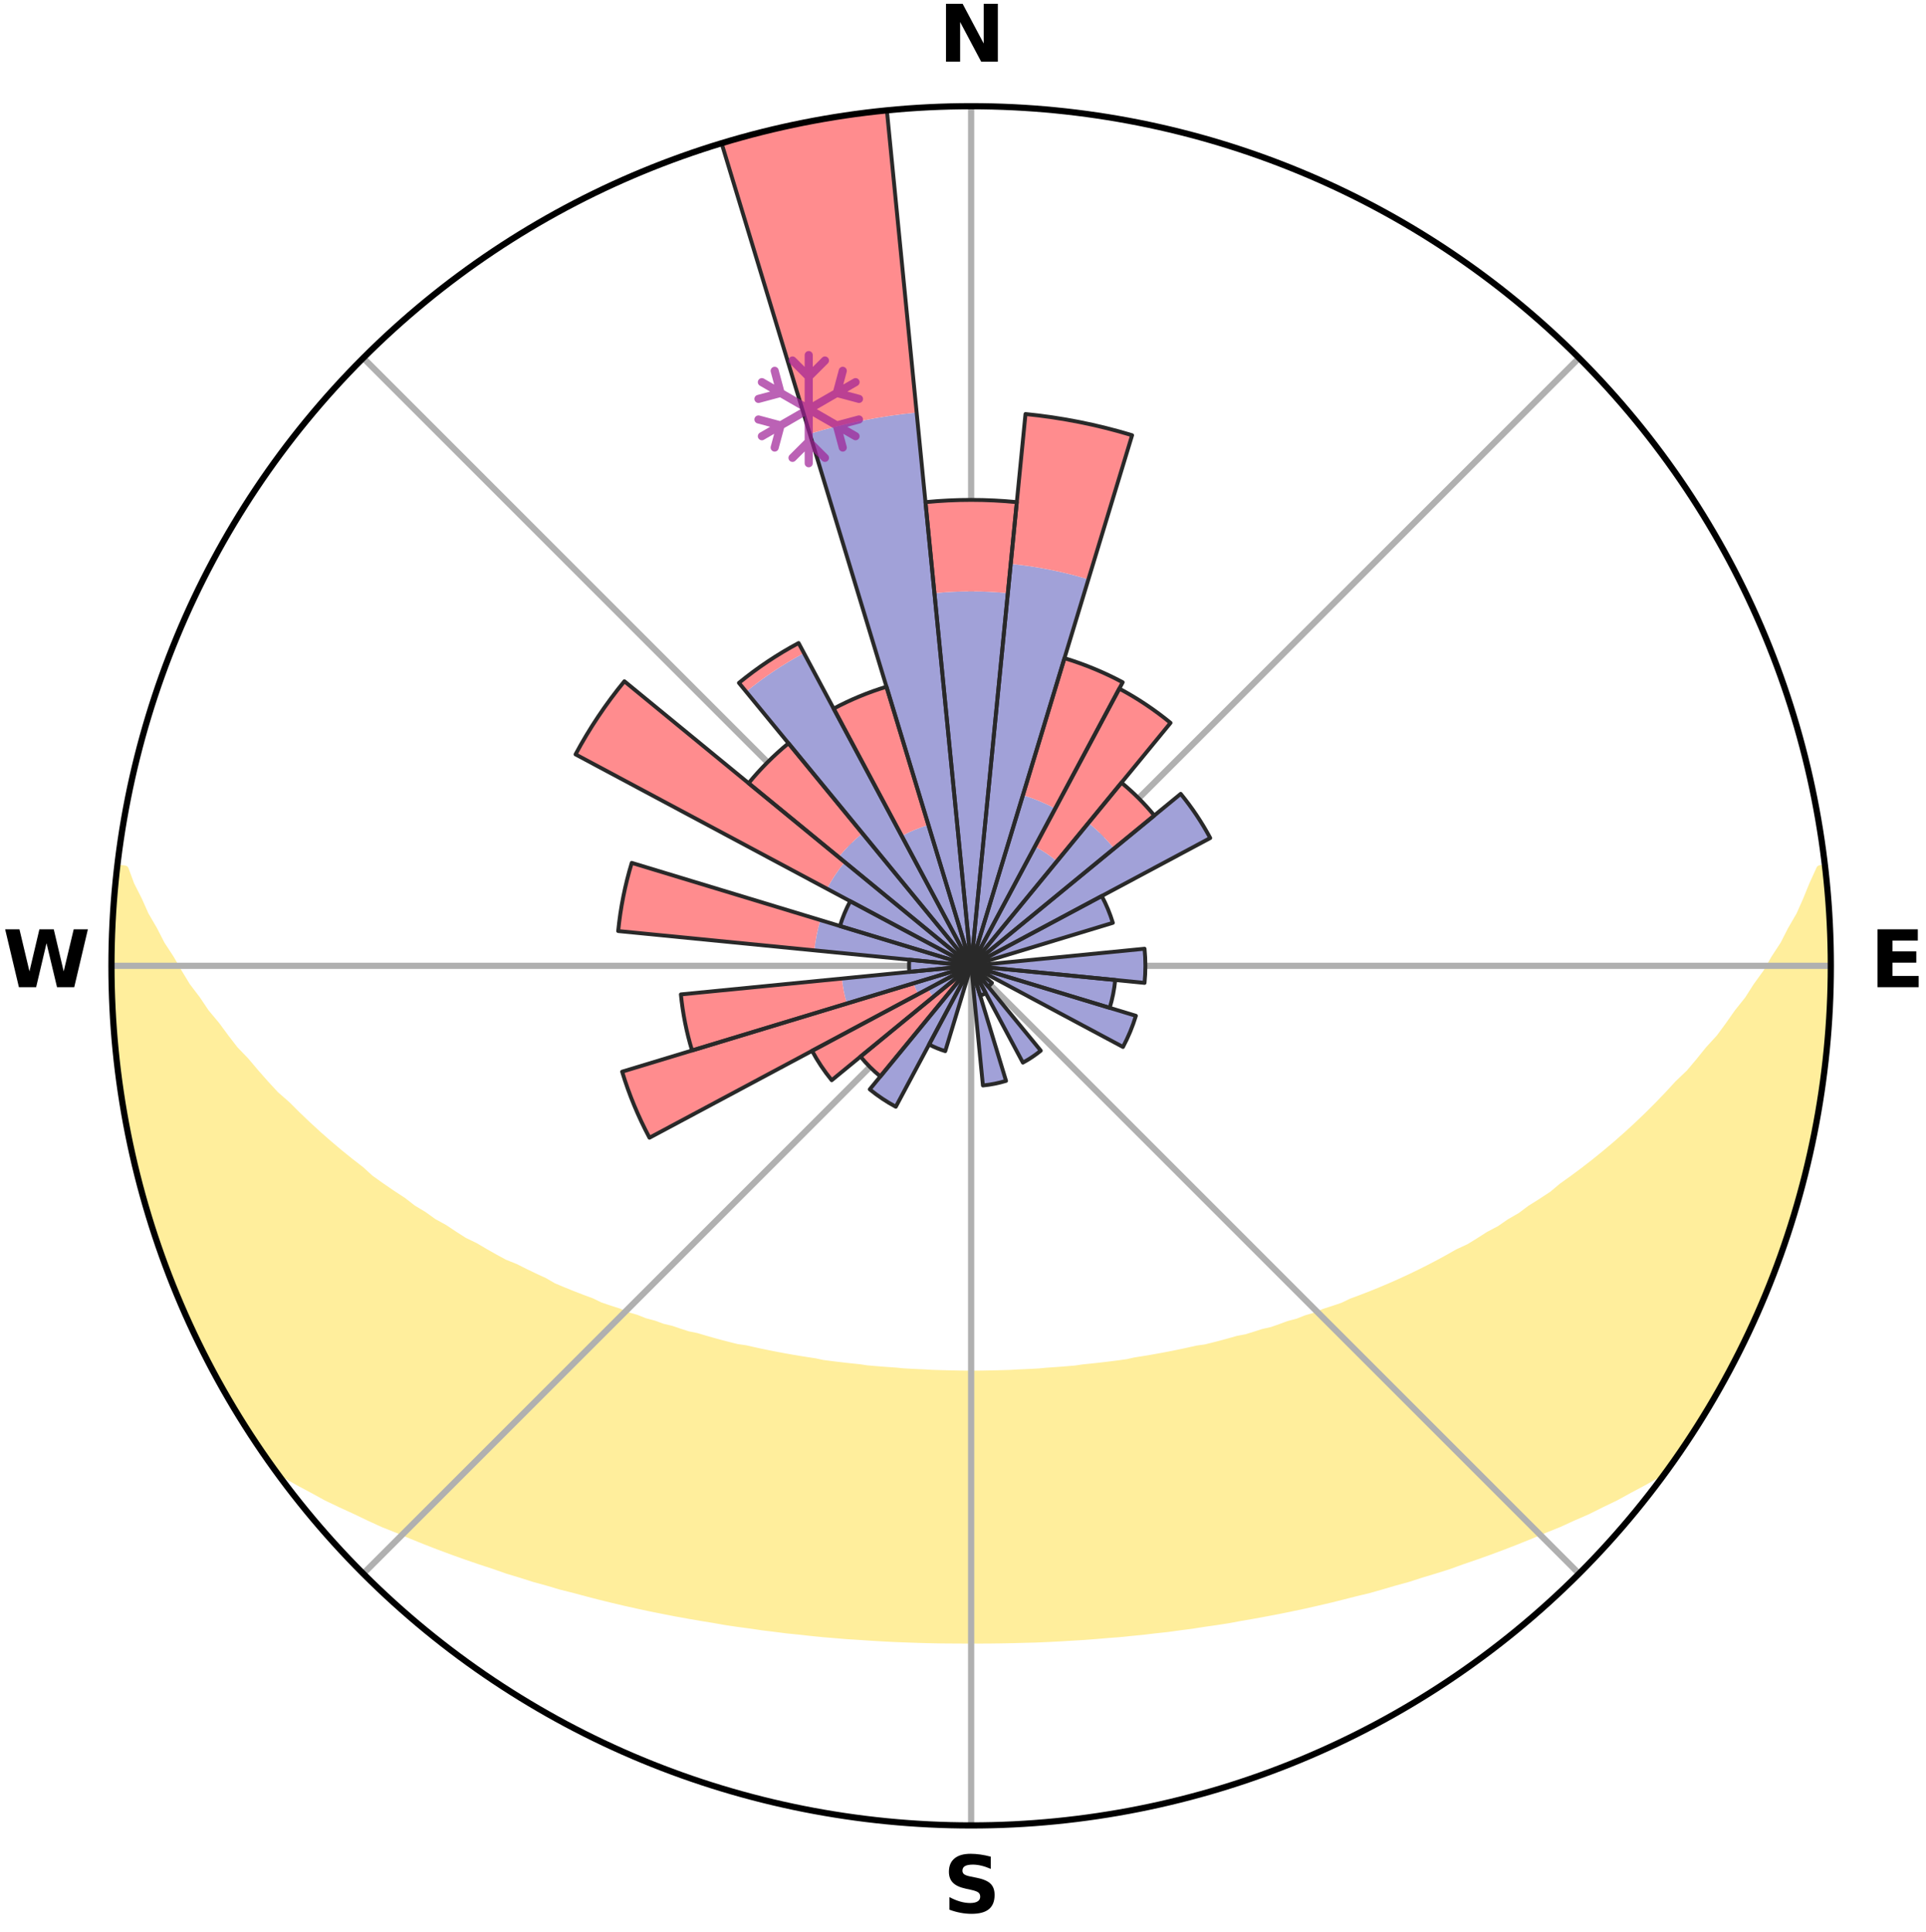 <?xml version="1.0" encoding="utf-8" standalone="no"?>
<!DOCTYPE svg PUBLIC "-//W3C//DTD SVG 1.1//EN"
  "http://www.w3.org/Graphics/SVG/1.1/DTD/svg11.dtd">
<svg xmlns:xlink="http://www.w3.org/1999/xlink" width="248.41pt" height="249.158pt" viewBox="0 0 248.41 249.158" xmlns="http://www.w3.org/2000/svg" version="1.1">
 <title>Ski Rose for Serlesbahnen</title>
 <defs>
  <style type="text/css">*{stroke-linejoin: round; stroke-linecap: butt}</style>
 </defs>
 <g id="figure_1">
  <g id="patch_1">
   <path d="M 0 249.158 
L 248.41 249.158 
L 248.41 0 
L 0 0 
z
" style="fill: #ffffff"/>
  </g>
  <g id="axes_1">
   <g id="patch_2">
    <path d="M 236.135 124.579 
C 236.135 110.018 233.267 95.599 227.695 82.147 
C 222.122 68.695 213.955 56.471 203.659 46.175 
C 193.363 35.879 181.139 27.711 167.687 22.139 
C 154.235 16.567 139.815 13.699 125.255 13.699 
C 110.694 13.699 96.275 16.567 82.823 22.139 
C 69.371 27.711 57.147 35.879 46.851 46.175 
C 36.555 56.471 28.387 68.695 22.815 82.147 
C 17.243 95.599 14.375 110.018 14.375 124.579 
C 14.375 139.14 17.243 153.559 22.815 167.011 
C 28.387 180.463 36.555 192.687 46.851 202.983 
C 57.147 213.279 69.371 221.447 82.823 227.019 
C 96.275 232.591 110.694 235.459 125.255 235.459 
C 139.815 235.459 154.235 232.591 167.687 227.019 
C 181.139 221.447 193.363 213.279 203.659 202.983 
C 213.955 192.687 222.122 180.463 227.695 167.011 
C 233.267 153.559 236.135 139.14 236.135 124.579 
M 125.255 124.579 
C 125.255 124.579 125.255 124.579 125.255 124.579 
C 125.255 124.579 125.255 124.579 125.255 124.579 
C 125.255 124.579 125.255 124.579 125.255 124.579 
C 125.255 124.579 125.255 124.579 125.255 124.579 
C 125.255 124.579 125.255 124.579 125.255 124.579 
C 125.255 124.579 125.255 124.579 125.255 124.579 
C 125.255 124.579 125.255 124.579 125.255 124.579 
C 125.255 124.579 125.255 124.579 125.255 124.579 
C 125.255 124.579 125.255 124.579 125.255 124.579 
C 125.255 124.579 125.255 124.579 125.255 124.579 
C 125.255 124.579 125.255 124.579 125.255 124.579 
C 125.255 124.579 125.255 124.579 125.255 124.579 
C 125.255 124.579 125.255 124.579 125.255 124.579 
C 125.255 124.579 125.255 124.579 125.255 124.579 
C 125.255 124.579 125.255 124.579 125.255 124.579 
C 125.255 124.579 125.255 124.579 125.255 124.579 
z
" style="fill: #ffffff"/>
   </g>
   <g id="PolyCollection_1">
    <defs>
     <path id="mbfdd56fd65" d="M 235.292 -137.116 
L 234.754 -137.055 
L 233.834 -135.034 
L 233.03 -133.061 
L 232.169 -131.118 
L 231.056 -129.198 
L 230.1 -127.325 
L 228.899 -125.484 
L 227.868 -123.684 
L 226.595 -121.925 
L 225.497 -120.202 
L 224.163 -118.53 
L 223.008 -116.886 
L 221.826 -115.28 
L 220.414 -113.737 
L 219.184 -112.213 
L 217.932 -110.728 
L 216.457 -109.317 
L 215.166 -107.915 
L 213.857 -106.553 
L 212.532 -105.23 
L 211.191 -103.948 
L 209.837 -102.705 
L 208.47 -101.501 
L 207.091 -100.338 
L 205.703 -99.214 
L 204.306 -98.129 
L 202.901 -97.083 
L 201.49 -96.076 
L 200.256 -95.036 
L 198.833 -94.102 
L 197.409 -93.206 
L 196.156 -92.268 
L 194.727 -91.443 
L 193.466 -90.57 
L 192.036 -89.815 
L 190.771 -89.006 
L 189.504 -88.228 
L 188.081 -87.572 
L 186.816 -86.855 
L 185.551 -86.166 
L 184.287 -85.507 
L 183.025 -84.875 
L 181.766 -84.27 
L 180.511 -83.692 
L 179.259 -83.14 
L 178.013 -82.614 
L 176.772 -82.112 
L 175.537 -81.634 
L 174.309 -81.18 
L 173.202 -80.644 
L 171.985 -80.234 
L 170.777 -79.845 
L 169.679 -79.372 
L 168.485 -79.024 
L 167.396 -78.59 
L 166.218 -78.279 
L 165.137 -77.883 
L 164.06 -77.504 
L 162.906 -77.245 
L 161.841 -76.9 
L 160.779 -76.571 
L 159.651 -76.357 
L 158.602 -76.058 
L 157.558 -75.775 
L 156.518 -75.506 
L 155.484 -75.25 
L 154.401 -75.099 
L 153.38 -74.868 
L 152.364 -74.649 
L 151.354 -74.442 
L 150.35 -74.247 
L 149.35 -74.062 
L 148.356 -73.888 
L 147.367 -73.724 
L 146.384 -73.569 
L 145.434 -73.352 
L 144.458 -73.218 
L 143.487 -73.092 
L 142.522 -72.974 
L 141.561 -72.864 
L 140.604 -72.76 
L 139.652 -72.664 
L 138.717 -72.524 
L 137.771 -72.444 
L 136.829 -72.369 
L 135.891 -72.301 
L 134.956 -72.237 
L 134.029 -72.146 
L 133.098 -72.097 
L 132.17 -72.052 
L 131.244 -72.012 
L 130.322 -71.957 
L 129.398 -71.93 
L 128.476 -71.907 
L 127.555 -71.887 
L 126.635 -71.868 
L 125.715 -71.861 
L 124.795 -71.861 
L 123.875 -71.87 
L 122.954 -71.891 
L 122.034 -71.912 
L 121.112 -71.937 
L 120.189 -71.966 
L 119.267 -72.022 
L 118.341 -72.064 
L 117.413 -72.111 
L 116.483 -72.162 
L 115.557 -72.255 
L 114.623 -72.32 
L 113.685 -72.39 
L 112.744 -72.466 
L 111.799 -72.548 
L 110.864 -72.689 
L 109.913 -72.787 
L 108.958 -72.892 
L 107.998 -73.004 
L 107.033 -73.123 
L 106.064 -73.251 
L 105.117 -73.457 
L 104.14 -73.604 
L 103.158 -73.76 
L 102.171 -73.925 
L 101.178 -74.101 
L 100.18 -74.287 
L 99.177 -74.484 
L 98.168 -74.692 
L 97.154 -74.911 
L 96.135 -75.143 
L 95.054 -75.296 
L 94.021 -75.552 
L 92.983 -75.822 
L 91.94 -76.106 
L 90.893 -76.405 
L 89.841 -76.72 
L 88.708 -76.95 
L 87.643 -77.295 
L 86.575 -77.657 
L 85.416 -77.934 
L 84.338 -78.331 
L 83.162 -78.643 
L 82.074 -79.076 
L 80.882 -79.425 
L 79.787 -79.898 
L 78.581 -80.287 
L 77.367 -80.698 
L 76.261 -81.233 
L 75.035 -81.687 
L 73.803 -82.165 
L 72.564 -82.667 
L 71.32 -83.193 
L 70.205 -83.845 
L 68.956 -84.421 
L 67.702 -85.024 
L 66.446 -85.654 
L 65.04 -86.218 
L 63.777 -86.905 
L 62.514 -87.622 
L 61.251 -88.367 
L 59.828 -89.055 
L 58.566 -89.863 
L 57.306 -90.701 
L 55.88 -91.489 
L 54.626 -92.392 
L 53.203 -93.25 
L 51.958 -94.219 
L 50.541 -95.149 
L 49.128 -96.117 
L 47.72 -97.123 
L 46.505 -98.23 
L 45.113 -99.31 
L 43.729 -100.43 
L 42.355 -101.589 
L 40.992 -102.787 
L 39.642 -104.025 
L 38.305 -105.303 
L 36.984 -106.62 
L 35.478 -107.94 
L 34.189 -109.34 
L 32.92 -110.78 
L 31.672 -112.259 
L 30.24 -113.753 
L 29.036 -115.314 
L 27.857 -116.914 
L 26.498 -118.539 
L 25.373 -120.218 
L 24.071 -121.929 
L 23.007 -123.687 
L 21.976 -125.48 
L 20.776 -127.315 
L 19.82 -129.182 
L 18.705 -131.096 
L 17.84 -133.033 
L 16.837 -135.018 
L 16.097 -137.016 
L 15.127 -137.127 
L 15.127 -137.127 
L 14.962 -135.199 
L 14.723 -133.278 
L 14.625 -131.345 
L 14.559 -129.412 
L 14.419 -127.481 
L 14.419 -125.546 
L 14.451 -123.612 
L 14.514 -121.679 
L 14.507 -119.744 
L 14.634 -117.813 
L 14.793 -115.886 
L 14.982 -113.961 
L 15.105 -112.029 
L 15.356 -110.111 
L 15.637 -108.197 
L 15.948 -106.287 
L 16.288 -104.383 
L 16.658 -102.485 
L 17.144 -100.612 
L 17.493 -98.708 
L 17.955 -96.83 
L 18.448 -94.959 
L 18.971 -93.096 
L 19.524 -91.242 
L 20.107 -89.397 
L 20.809 -87.593 
L 21.435 -85.763 
L 22.11 -83.949 
L 22.816 -82.148 
L 23.638 -80.395 
L 24.407 -78.62 
L 25.209 -76.86 
L 26.035 -75.11 
L 26.908 -73.383 
L 27.817 -71.675 
L 28.763 -69.986 
L 29.767 -68.332 
L 30.749 -66.666 
L 31.753 -65.012 
L 32.804 -63.387 
L 33.885 -61.782 
L 34.986 -60.191 
L 36.702 -59.054 
L 38.518 -58.024 
L 40.351 -57.043 
L 42.137 -56.062 
L 43.993 -55.175 
L 45.847 -54.325 
L 47.646 -53.464 
L 49.446 -52.639 
L 51.299 -51.902 
L 53.092 -51.146 
L 54.882 -50.422 
L 56.668 -49.729 
L 58.448 -49.067 
L 60.221 -48.435 
L 61.988 -47.831 
L 63.748 -47.254 
L 65.459 -46.652 
L 67.204 -46.128 
L 68.907 -45.583 
L 70.637 -45.109 
L 72.323 -44.608 
L 74.035 -44.18 
L 75.711 -43.73 
L 77.376 -43.297 
L 79.038 -42.89 
L 80.689 -42.499 
L 82.337 -42.134 
L 83.974 -41.782 
L 85.607 -41.456 
L 87.23 -41.141 
L 88.848 -40.85 
L 90.457 -40.569 
L 92.061 -40.311 
L 93.643 -40.03 
L 95.232 -39.797 
L 96.817 -39.586 
L 98.384 -39.354 
L 99.954 -39.164 
L 101.512 -38.964 
L 103.073 -38.808 
L 104.622 -38.636 
L 106.167 -38.479 
L 107.712 -38.354 
L 109.25 -38.224 
L 110.788 -38.129 
L 112.319 -38.025 
L 113.848 -37.934 
L 115.374 -37.856 
L 116.899 -37.798 
L 118.421 -37.744 
L 119.941 -37.702 
L 121.46 -37.674 
L 122.979 -37.664 
L 124.496 -37.656 
L 126.013 -37.655 
L 127.531 -37.661 
L 129.049 -37.679 
L 130.568 -37.708 
L 132.088 -37.75 
L 133.612 -37.789 
L 135.136 -37.855 
L 136.662 -37.933 
L 138.191 -38.025 
L 139.724 -38.116 
L 141.258 -38.232 
L 142.796 -38.363 
L 144.342 -38.48 
L 145.888 -38.638 
L 147.442 -38.788 
L 148.995 -38.974 
L 150.562 -39.142 
L 152.125 -39.358 
L 153.701 -39.562 
L 155.274 -39.809 
L 156.865 -40.035 
L 158.46 -40.283 
L 160.048 -40.581 
L 161.659 -40.855 
L 163.274 -41.154 
L 164.9 -41.462 
L 166.529 -41.796 
L 168.17 -42.141 
L 169.813 -42.513 
L 171.468 -42.898 
L 173.126 -43.311 
L 174.794 -43.738 
L 176.498 -44.143 
L 178.177 -44.622 
L 179.867 -45.118 
L 181.596 -45.591 
L 183.295 -46.143 
L 185.039 -46.666 
L 186.793 -47.216 
L 188.514 -47.84 
L 190.28 -48.444 
L 192.054 -49.077 
L 193.833 -49.739 
L 195.618 -50.432 
L 197.408 -51.156 
L 199.201 -51.912 
L 201.049 -52.653 
L 202.848 -53.478 
L 204.707 -54.286 
L 206.506 -55.184 
L 208.356 -56.076 
L 210.143 -57.056 
L 211.98 -58.033 
L 213.791 -59.065 
L 215.521 -60.193 
L 216.627 -61.781 
L 217.695 -63.394 
L 218.758 -65.011 
L 219.764 -66.664 
L 220.774 -68.314 
L 221.742 -69.989 
L 222.698 -71.672 
L 223.603 -73.382 
L 224.438 -75.128 
L 225.23 -76.893 
L 226.12 -78.612 
L 226.908 -80.379 
L 227.693 -82.148 
L 228.353 -83.968 
L 229.035 -85.777 
L 229.764 -87.57 
L 230.361 -89.411 
L 230.962 -91.25 
L 231.46 -93.12 
L 232.037 -94.966 
L 232.579 -96.823 
L 232.987 -98.715 
L 233.483 -100.585 
L 233.765 -102.502 
L 234.178 -104.391 
L 234.532 -106.292 
L 234.868 -108.197 
L 235.163 -110.109 
L 235.41 -112.029 
L 235.621 -113.952 
L 235.633 -115.892 
L 235.777 -117.819 
L 235.883 -119.749 
L 235.952 -121.68 
L 235.988 -123.613 
L 235.989 -125.545 
L 235.955 -127.478 
L 235.888 -129.409 
L 235.788 -131.34 
L 235.655 -133.268 
L 235.489 -135.193 
L 235.292 -137.116 
z
" style="stroke: #ffee9c"/>
    </defs>
    <g clip-path="url(#p79996eb55d)">
     <use xlink:href="#mbfdd56fd65" x="0" y="249.158" style="fill: #ffee9c; stroke: #ffee9c"/>
    </g>
   </g>
   <g id="matplotlib.axis_1">
    <g id="xtick_1">
     <g id="line2d_1">
      <path d="M 125.255 124.579 
L 125.255 13.699 
" clip-path="url(#p79996eb55d)" style="fill: none; stroke: #b0b0b0; stroke-width: 0.8; stroke-linecap: square"/>
     </g>
     <g id="text_1">
      <!-- N -->
      <g transform="translate(121.07 7.958) scale(0.1 -0.1)">
       <defs>
        <path id="DejaVuSans-Bold-4e" d="M 588 4666 
L 1931 4666 
L 3628 1466 
L 3628 4666 
L 4769 4666 
L 4769 0 
L 3425 0 
L 1728 3200 
L 1728 0 
L 588 0 
L 588 4666 
z
" transform="scale(0.016)"/>
       </defs>
       <use xlink:href="#DejaVuSans-Bold-4e"/>
      </g>
     </g>
    </g>
    <g id="xtick_2">
     <g id="line2d_2">
      <path d="M 125.255 124.579 
L 203.659 46.175 
" clip-path="url(#p79996eb55d)" style="fill: none; stroke: #b0b0b0; stroke-width: 0.8; stroke-linecap: square"/>
     </g>
    </g>
    <g id="xtick_3">
     <g id="line2d_3">
      <path d="M 125.255 124.579 
L 236.135 124.579 
" clip-path="url(#p79996eb55d)" style="fill: none; stroke: #b0b0b0; stroke-width: 0.8; stroke-linecap: square"/>
     </g>
     <g id="text_2">
      <!-- E -->
      <g transform="translate(241.219 127.338) scale(0.1 -0.1)">
       <defs>
        <path id="DejaVuSans-Bold-45" d="M 588 4666 
L 3834 4666 
L 3834 3756 
L 1791 3756 
L 1791 2888 
L 3713 2888 
L 3713 1978 
L 1791 1978 
L 1791 909 
L 3903 909 
L 3903 0 
L 588 0 
L 588 4666 
z
" transform="scale(0.016)"/>
       </defs>
       <use xlink:href="#DejaVuSans-Bold-45"/>
      </g>
     </g>
    </g>
    <g id="xtick_4">
     <g id="line2d_4">
      <path d="M 125.255 124.579 
L 203.659 202.983 
" clip-path="url(#p79996eb55d)" style="fill: none; stroke: #b0b0b0; stroke-width: 0.8; stroke-linecap: square"/>
     </g>
    </g>
    <g id="xtick_5">
     <g id="line2d_5">
      <path d="M 125.255 124.579 
L 125.255 235.459 
" clip-path="url(#p79996eb55d)" style="fill: none; stroke: #b0b0b0; stroke-width: 0.8; stroke-linecap: square"/>
     </g>
     <g id="text_3">
      <!-- S -->
      <g transform="translate(121.654 246.718) scale(0.1 -0.1)">
       <defs>
        <path id="DejaVuSans-Bold-53" d="M 3834 4519 
L 3834 3531 
Q 3450 3703 3084 3790 
Q 2719 3878 2394 3878 
Q 1963 3878 1756 3759 
Q 1550 3641 1550 3391 
Q 1550 3203 1689 3098 
Q 1828 2994 2194 2919 
L 2706 2816 
Q 3484 2659 3812 2340 
Q 4141 2022 4141 1434 
Q 4141 663 3683 286 
Q 3225 -91 2284 -91 
Q 1841 -91 1394 -6 
Q 947 78 500 244 
L 500 1259 
Q 947 1022 1364 901 
Q 1781 781 2169 781 
Q 2563 781 2772 912 
Q 2981 1044 2981 1288 
Q 2981 1506 2839 1625 
Q 2697 1744 2272 1838 
L 1806 1941 
Q 1106 2091 782 2419 
Q 459 2747 459 3303 
Q 459 4000 909 4375 
Q 1359 4750 2203 4750 
Q 2588 4750 2994 4692 
Q 3400 4634 3834 4519 
z
" transform="scale(0.016)"/>
       </defs>
       <use xlink:href="#DejaVuSans-Bold-53"/>
      </g>
     </g>
    </g>
    <g id="xtick_6">
     <g id="line2d_6">
      <path d="M 125.255 124.579 
L 46.851 202.983 
" clip-path="url(#p79996eb55d)" style="fill: none; stroke: #b0b0b0; stroke-width: 0.8; stroke-linecap: square"/>
     </g>
    </g>
    <g id="xtick_7">
     <g id="line2d_7">
      <path d="M 125.255 124.579 
L 14.375 124.579 
" clip-path="url(#p79996eb55d)" style="fill: none; stroke: #b0b0b0; stroke-width: 0.8; stroke-linecap: square"/>
     </g>
     <g id="text_4">
      <!-- W -->
      <g transform="translate(0.36 127.338) scale(0.1 -0.1)">
       <defs>
        <path id="DejaVuSans-Bold-57" d="M 191 4666 
L 1344 4666 
L 2150 1275 
L 2950 4666 
L 4109 4666 
L 4909 1275 
L 5716 4666 
L 6859 4666 
L 5759 0 
L 4372 0 
L 3525 3547 
L 2688 0 
L 1300 0 
L 191 4666 
z
" transform="scale(0.016)"/>
       </defs>
       <use xlink:href="#DejaVuSans-Bold-57"/>
      </g>
     </g>
    </g>
    <g id="xtick_8">
     <g id="line2d_8">
      <path d="M 125.255 124.579 
L 46.851 46.175 
" clip-path="url(#p79996eb55d)" style="fill: none; stroke: #b0b0b0; stroke-width: 0.8; stroke-linecap: square"/>
     </g>
    </g>
   </g>
   <g id="matplotlib.axis_2"/>
   <g id="patch_3">
    <path d="M 125.255 124.579 
C 125.255 124.579 125.255 124.579 125.255 124.579 
C 125.255 124.579 125.255 124.579 125.255 124.579 
L 125.255 124.579 
C 125.255 124.579 125.255 124.579 125.255 124.579 
C 125.255 124.579 125.255 124.579 125.255 124.579 
z
" clip-path="url(#p79996eb55d)" style="fill: #d9d9d9"/>
   </g>
   <g id="patch_4">
    <path d="M 125.255 124.579 
C 125.255 124.579 125.255 124.579 125.255 124.579 
C 125.255 124.579 125.255 124.579 125.255 124.579 
L 125.255 124.579 
C 125.255 124.579 125.255 124.579 125.255 124.579 
C 125.255 124.579 125.255 124.579 125.255 124.579 
z
" clip-path="url(#p79996eb55d)" style="fill: #d9d9d9"/>
   </g>
   <g id="patch_5">
    <path d="M 125.255 124.579 
C 125.255 124.579 125.255 124.579 125.255 124.579 
C 125.255 124.579 125.255 124.579 125.255 124.579 
L 125.255 124.579 
C 125.255 124.579 125.255 124.579 125.255 124.579 
C 125.255 124.579 125.255 124.579 125.255 124.579 
z
" clip-path="url(#p79996eb55d)" style="fill: #d9d9d9"/>
   </g>
   <g id="patch_6">
    <path d="M 125.255 124.579 
C 125.255 124.579 125.255 124.579 125.255 124.579 
C 125.255 124.579 125.255 124.579 125.255 124.579 
L 125.255 124.579 
C 125.255 124.579 125.255 124.579 125.255 124.579 
C 125.255 124.579 125.255 124.579 125.255 124.579 
z
" clip-path="url(#p79996eb55d)" style="fill: #d9d9d9"/>
   </g>
   <g id="patch_7">
    <path d="M 125.255 124.579 
C 125.255 124.579 125.255 124.579 125.255 124.579 
C 125.255 124.579 125.255 124.579 125.255 124.579 
L 125.255 124.579 
C 125.255 124.579 125.255 124.579 125.255 124.579 
C 125.255 124.579 125.255 124.579 125.255 124.579 
z
" clip-path="url(#p79996eb55d)" style="fill: #d9d9d9"/>
   </g>
   <g id="patch_8">
    <path d="M 125.255 124.579 
C 125.255 124.579 125.255 124.579 125.255 124.579 
C 125.255 124.579 125.255 124.579 125.255 124.579 
L 125.255 124.579 
C 125.255 124.579 125.255 124.579 125.255 124.579 
C 125.255 124.579 125.255 124.579 125.255 124.579 
z
" clip-path="url(#p79996eb55d)" style="fill: #d9d9d9"/>
   </g>
   <g id="patch_9">
    <path d="M 125.255 124.579 
C 125.255 124.579 125.255 124.579 125.255 124.579 
C 125.255 124.579 125.255 124.579 125.255 124.579 
L 125.255 124.579 
C 125.255 124.579 125.255 124.579 125.255 124.579 
C 125.255 124.579 125.255 124.579 125.255 124.579 
z
" clip-path="url(#p79996eb55d)" style="fill: #d9d9d9"/>
   </g>
   <g id="patch_10">
    <path d="M 125.255 124.579 
C 125.255 124.579 125.255 124.579 125.255 124.579 
C 125.255 124.579 125.255 124.579 125.255 124.579 
L 125.255 124.579 
C 125.255 124.579 125.255 124.579 125.255 124.579 
C 125.255 124.579 125.255 124.579 125.255 124.579 
z
" clip-path="url(#p79996eb55d)" style="fill: #d9d9d9"/>
   </g>
   <g id="patch_11">
    <path d="M 125.255 124.579 
C 125.255 124.579 125.255 124.579 125.255 124.579 
C 125.255 124.579 125.255 124.579 125.255 124.579 
L 125.255 124.579 
C 125.255 124.579 125.255 124.579 125.255 124.579 
C 125.255 124.579 125.255 124.579 125.255 124.579 
z
" clip-path="url(#p79996eb55d)" style="fill: #d9d9d9"/>
   </g>
   <g id="patch_12">
    <path d="M 125.255 124.579 
C 125.255 124.579 125.255 124.579 125.255 124.579 
C 125.255 124.579 125.255 124.579 125.255 124.579 
L 125.255 124.579 
C 125.255 124.579 125.255 124.579 125.255 124.579 
C 125.255 124.579 125.255 124.579 125.255 124.579 
z
" clip-path="url(#p79996eb55d)" style="fill: #d9d9d9"/>
   </g>
   <g id="patch_13">
    <path d="M 125.255 124.579 
C 125.255 124.579 125.255 124.579 125.255 124.579 
C 125.255 124.579 125.255 124.579 125.255 124.579 
L 125.255 124.579 
C 125.255 124.579 125.255 124.579 125.255 124.579 
C 125.255 124.579 125.255 124.579 125.255 124.579 
z
" clip-path="url(#p79996eb55d)" style="fill: #d9d9d9"/>
   </g>
   <g id="patch_14">
    <path d="M 125.255 124.579 
C 125.255 124.579 125.255 124.579 125.255 124.579 
C 125.255 124.579 125.255 124.579 125.255 124.579 
L 125.255 124.579 
C 125.255 124.579 125.255 124.579 125.255 124.579 
C 125.255 124.579 125.255 124.579 125.255 124.579 
z
" clip-path="url(#p79996eb55d)" style="fill: #d9d9d9"/>
   </g>
   <g id="patch_15">
    <path d="M 125.255 124.579 
C 125.255 124.579 125.255 124.579 125.255 124.579 
C 125.255 124.579 125.255 124.579 125.255 124.579 
L 125.255 124.579 
C 125.255 124.579 125.255 124.579 125.255 124.579 
C 125.255 124.579 125.255 124.579 125.255 124.579 
z
" clip-path="url(#p79996eb55d)" style="fill: #d9d9d9"/>
   </g>
   <g id="patch_16">
    <path d="M 125.255 124.579 
C 125.255 124.579 125.255 124.579 125.255 124.579 
C 125.255 124.579 125.255 124.579 125.255 124.579 
L 125.255 124.579 
C 125.255 124.579 125.255 124.579 125.255 124.579 
C 125.255 124.579 125.255 124.579 125.255 124.579 
z
" clip-path="url(#p79996eb55d)" style="fill: #d9d9d9"/>
   </g>
   <g id="patch_17">
    <path d="M 125.255 124.579 
C 125.255 124.579 125.255 124.579 125.255 124.579 
C 125.255 124.579 125.255 124.579 125.255 124.579 
L 125.255 124.579 
C 125.255 124.579 125.255 124.579 125.255 124.579 
C 125.255 124.579 125.255 124.579 125.255 124.579 
z
" clip-path="url(#p79996eb55d)" style="fill: #d9d9d9"/>
   </g>
   <g id="patch_18">
    <path d="M 125.255 124.579 
C 125.255 124.579 125.255 124.579 125.255 124.579 
C 125.255 124.579 125.255 124.579 125.255 124.579 
L 125.255 124.579 
C 125.255 124.579 125.255 124.579 125.255 124.579 
C 125.255 124.579 125.255 124.579 125.255 124.579 
z
" clip-path="url(#p79996eb55d)" style="fill: #d9d9d9"/>
   </g>
   <g id="patch_19">
    <path d="M 125.255 124.579 
C 125.255 124.579 125.255 124.579 125.255 124.579 
C 125.255 124.579 125.255 124.579 125.255 124.579 
L 125.255 124.579 
C 125.255 124.579 125.255 124.579 125.255 124.579 
C 125.255 124.579 125.255 124.579 125.255 124.579 
z
" clip-path="url(#p79996eb55d)" style="fill: #d9d9d9"/>
   </g>
   <g id="patch_20">
    <path d="M 125.255 124.579 
C 125.255 124.579 125.255 124.579 125.255 124.579 
C 125.255 124.579 125.255 124.579 125.255 124.579 
L 125.255 124.579 
C 125.255 124.579 125.255 124.579 125.255 124.579 
C 125.255 124.579 125.255 124.579 125.255 124.579 
z
" clip-path="url(#p79996eb55d)" style="fill: #d9d9d9"/>
   </g>
   <g id="patch_21">
    <path d="M 125.255 124.579 
C 125.255 124.579 125.255 124.579 125.255 124.579 
C 125.255 124.579 125.255 124.579 125.255 124.579 
L 125.255 124.579 
C 125.255 124.579 125.255 124.579 125.255 124.579 
C 125.255 124.579 125.255 124.579 125.255 124.579 
z
" clip-path="url(#p79996eb55d)" style="fill: #d9d9d9"/>
   </g>
   <g id="patch_22">
    <path d="M 125.255 124.579 
C 125.255 124.579 125.255 124.579 125.255 124.579 
C 125.255 124.579 125.255 124.579 125.255 124.579 
L 125.255 124.579 
C 125.255 124.579 125.255 124.579 125.255 124.579 
C 125.255 124.579 125.255 124.579 125.255 124.579 
z
" clip-path="url(#p79996eb55d)" style="fill: #d9d9d9"/>
   </g>
   <g id="patch_23">
    <path d="M 125.255 124.579 
C 125.255 124.579 125.255 124.579 125.255 124.579 
C 125.255 124.579 125.255 124.579 125.255 124.579 
L 125.255 124.579 
C 125.255 124.579 125.255 124.579 125.255 124.579 
C 125.255 124.579 125.255 124.579 125.255 124.579 
z
" clip-path="url(#p79996eb55d)" style="fill: #d9d9d9"/>
   </g>
   <g id="patch_24">
    <path d="M 125.255 124.579 
C 125.255 124.579 125.255 124.579 125.255 124.579 
C 125.255 124.579 125.255 124.579 125.255 124.579 
L 125.255 124.579 
C 125.255 124.579 125.255 124.579 125.255 124.579 
C 125.255 124.579 125.255 124.579 125.255 124.579 
z
" clip-path="url(#p79996eb55d)" style="fill: #d9d9d9"/>
   </g>
   <g id="patch_25">
    <path d="M 125.255 124.579 
C 125.255 124.579 125.255 124.579 125.255 124.579 
C 125.255 124.579 125.255 124.579 125.255 124.579 
L 125.255 124.579 
C 125.255 124.579 125.255 124.579 125.255 124.579 
C 125.255 124.579 125.255 124.579 125.255 124.579 
z
" clip-path="url(#p79996eb55d)" style="fill: #d9d9d9"/>
   </g>
   <g id="patch_26">
    <path d="M 125.255 124.579 
C 125.255 124.579 125.255 124.579 125.255 124.579 
C 125.255 124.579 125.255 124.579 125.255 124.579 
L 125.255 124.579 
C 125.255 124.579 125.255 124.579 125.255 124.579 
C 125.255 124.579 125.255 124.579 125.255 124.579 
z
" clip-path="url(#p79996eb55d)" style="fill: #d9d9d9"/>
   </g>
   <g id="patch_27">
    <path d="M 125.255 124.579 
C 125.255 124.579 125.255 124.579 125.255 124.579 
C 125.255 124.579 125.255 124.579 125.255 124.579 
L 125.255 124.579 
C 125.255 124.579 125.255 124.579 125.255 124.579 
C 125.255 124.579 125.255 124.579 125.255 124.579 
z
" clip-path="url(#p79996eb55d)" style="fill: #d9d9d9"/>
   </g>
   <g id="patch_28">
    <path d="M 125.255 124.579 
C 125.255 124.579 125.255 124.579 125.255 124.579 
C 125.255 124.579 125.255 124.579 125.255 124.579 
L 125.255 124.579 
C 125.255 124.579 125.255 124.579 125.255 124.579 
C 125.255 124.579 125.255 124.579 125.255 124.579 
z
" clip-path="url(#p79996eb55d)" style="fill: #d9d9d9"/>
   </g>
   <g id="patch_29">
    <path d="M 125.255 124.579 
C 125.255 124.579 125.255 124.579 125.255 124.579 
C 125.255 124.579 125.255 124.579 125.255 124.579 
L 125.255 124.579 
C 125.255 124.579 125.255 124.579 125.255 124.579 
C 125.255 124.579 125.255 124.579 125.255 124.579 
z
" clip-path="url(#p79996eb55d)" style="fill: #d9d9d9"/>
   </g>
   <g id="patch_30">
    <path d="M 125.255 124.579 
C 125.255 124.579 125.255 124.579 125.255 124.579 
C 125.255 124.579 125.255 124.579 125.255 124.579 
L 125.255 124.579 
C 125.255 124.579 125.255 124.579 125.255 124.579 
C 125.255 124.579 125.255 124.579 125.255 124.579 
z
" clip-path="url(#p79996eb55d)" style="fill: #d9d9d9"/>
   </g>
   <g id="patch_31">
    <path d="M 125.255 124.579 
C 125.255 124.579 125.255 124.579 125.255 124.579 
C 125.255 124.579 125.255 124.579 125.255 124.579 
L 125.255 124.579 
C 125.255 124.579 125.255 124.579 125.255 124.579 
C 125.255 124.579 125.255 124.579 125.255 124.579 
z
" clip-path="url(#p79996eb55d)" style="fill: #d9d9d9"/>
   </g>
   <g id="patch_32">
    <path d="M 125.255 124.579 
C 125.255 124.579 125.255 124.579 125.255 124.579 
C 125.255 124.579 125.255 124.579 125.255 124.579 
L 125.255 124.579 
C 125.255 124.579 125.255 124.579 125.255 124.579 
C 125.255 124.579 125.255 124.579 125.255 124.579 
z
" clip-path="url(#p79996eb55d)" style="fill: #d9d9d9"/>
   </g>
   <g id="patch_33">
    <path d="M 125.255 124.579 
C 125.255 124.579 125.255 124.579 125.255 124.579 
C 125.255 124.579 125.255 124.579 125.255 124.579 
L 125.255 124.579 
C 125.255 124.579 125.255 124.579 125.255 124.579 
C 125.255 124.579 125.255 124.579 125.255 124.579 
z
" clip-path="url(#p79996eb55d)" style="fill: #d9d9d9"/>
   </g>
   <g id="patch_34">
    <path d="M 125.255 124.579 
C 125.255 124.579 125.255 124.579 125.255 124.579 
C 125.255 124.579 125.255 124.579 125.255 124.579 
L 125.255 124.579 
C 125.255 124.579 125.255 124.579 125.255 124.579 
C 125.255 124.579 125.255 124.579 125.255 124.579 
z
" clip-path="url(#p79996eb55d)" style="fill: #d9d9d9"/>
   </g>
   <g id="patch_35">
    <path d="M 125.255 124.579 
C 125.255 124.579 125.255 124.579 125.255 124.579 
C 125.255 124.579 125.255 124.579 125.255 124.579 
L 129.989 76.51 
C 128.416 76.355 126.836 76.278 125.255 76.278 
C 123.674 76.278 122.094 76.355 120.52 76.51 
z
" clip-path="url(#p79996eb55d)" style="fill: #a1a1d8"/>
   </g>
   <g id="patch_36">
    <path d="M 125.255 124.579 
C 125.255 124.579 125.255 124.579 125.255 124.579 
C 125.255 124.579 125.255 124.579 125.255 124.579 
L 140.377 74.728 
C 138.745 74.233 137.09 73.818 135.418 73.486 
C 133.746 73.153 132.058 72.903 130.361 72.736 
z
" clip-path="url(#p79996eb55d)" style="fill: #a1a1d8"/>
   </g>
   <g id="patch_37">
    <path d="M 125.255 124.579 
C 125.255 124.579 125.255 124.579 125.255 124.579 
C 125.255 124.579 125.255 124.579 125.255 124.579 
L 136.098 104.292 
C 135.434 103.937 134.753 103.615 134.058 103.327 
C 133.362 103.039 132.653 102.785 131.932 102.567 
z
" clip-path="url(#p79996eb55d)" style="fill: #a1a1d8"/>
   </g>
   <g id="patch_38">
    <path d="M 125.255 124.579 
C 125.255 124.579 125.255 124.579 125.255 124.579 
C 125.255 124.579 125.255 124.579 125.255 124.579 
L 136.328 111.087 
C 135.886 110.724 135.427 110.384 134.952 110.066 
C 134.477 109.749 133.987 109.455 133.483 109.186 
z
" clip-path="url(#p79996eb55d)" style="fill: #a1a1d8"/>
   </g>
   <g id="patch_39">
    <path d="M 125.255 124.579 
C 125.255 124.579 125.255 124.579 125.255 124.579 
C 125.255 124.579 125.255 124.579 125.255 124.579 
L 143.698 109.443 
C 143.202 108.84 142.677 108.261 142.125 107.709 
C 141.573 107.156 140.994 106.632 140.39 106.136 
z
" clip-path="url(#p79996eb55d)" style="fill: #a1a1d8"/>
   </g>
   <g id="patch_40">
    <path d="M 125.255 124.579 
C 125.255 124.579 125.255 124.579 125.255 124.579 
C 125.255 124.579 125.255 124.579 125.255 124.579 
L 156.092 108.096 
C 155.553 107.087 154.964 106.105 154.328 105.153 
C 153.692 104.201 153.01 103.282 152.284 102.397 
z
" clip-path="url(#p79996eb55d)" style="fill: #a1a1d8"/>
   </g>
   <g id="patch_41">
    <path d="M 125.255 124.579 
C 125.255 124.579 125.255 124.579 125.255 124.579 
C 125.255 124.579 125.255 124.579 125.255 124.579 
L 143.532 119.035 
C 143.35 118.437 143.14 117.848 142.9 117.27 
C 142.661 116.693 142.394 116.127 142.099 115.576 
z
" clip-path="url(#p79996eb55d)" style="fill: #a1a1d8"/>
   </g>
   <g id="patch_42">
    <path d="M 125.255 124.579 
C 125.255 124.579 125.255 124.579 125.255 124.579 
C 125.255 124.579 125.255 124.579 125.255 124.579 
L 125.255 124.579 
C 125.255 124.579 125.255 124.579 125.255 124.579 
C 125.255 124.579 125.255 124.579 125.255 124.579 
z
" clip-path="url(#p79996eb55d)" style="fill: #a1a1d8"/>
   </g>
   <g id="patch_43">
    <path d="M 125.255 124.579 
C 125.255 124.579 125.255 124.579 125.255 124.579 
C 125.255 124.579 125.255 124.579 125.255 124.579 
L 147.621 126.782 
C 147.693 126.05 147.729 125.315 147.729 124.579 
C 147.729 123.843 147.693 123.108 147.621 122.376 
z
" clip-path="url(#p79996eb55d)" style="fill: #a1a1d8"/>
   </g>
   <g id="patch_44">
    <path d="M 125.255 124.579 
C 125.255 124.579 125.255 124.579 125.255 124.579 
C 125.255 124.579 125.255 124.579 125.255 124.579 
L 143.126 130 
C 143.303 129.415 143.452 128.822 143.571 128.222 
C 143.69 127.623 143.78 127.018 143.84 126.41 
z
" clip-path="url(#p79996eb55d)" style="fill: #a1a1d8"/>
   </g>
   <g id="patch_45">
    <path d="M 125.255 124.579 
C 125.255 124.579 125.255 124.579 125.255 124.579 
C 125.255 124.579 125.255 124.579 125.255 124.579 
L 144.838 135.046 
C 145.18 134.405 145.491 133.748 145.769 133.077 
C 146.048 132.405 146.293 131.72 146.504 131.025 
z
" clip-path="url(#p79996eb55d)" style="fill: #a1a1d8"/>
   </g>
   <g id="patch_46">
    <path d="M 125.255 124.579 
C 125.255 124.579 125.255 124.579 125.255 124.579 
C 125.255 124.579 125.255 124.579 125.255 124.579 
L 125.255 124.579 
C 125.255 124.579 125.255 124.579 125.255 124.579 
C 125.255 124.579 125.255 124.579 125.255 124.579 
z
" clip-path="url(#p79996eb55d)" style="fill: #a1a1d8"/>
   </g>
   <g id="patch_47">
    <path d="M 125.255 124.579 
C 125.255 124.579 125.255 124.579 125.255 124.579 
C 125.255 124.579 125.255 124.579 125.255 124.579 
L 127.455 127.26 
C 127.543 127.188 127.627 127.111 127.707 127.031 
C 127.787 126.951 127.863 126.867 127.936 126.779 
z
" clip-path="url(#p79996eb55d)" style="fill: #a1a1d8"/>
   </g>
   <g id="patch_48">
    <path d="M 125.255 124.579 
C 125.255 124.579 125.255 124.579 125.255 124.579 
C 125.255 124.579 125.255 124.579 125.255 124.579 
L 131.929 137.065 
C 132.337 136.846 132.735 136.608 133.12 136.35 
C 133.506 136.093 133.878 135.817 134.236 135.523 
z
" clip-path="url(#p79996eb55d)" style="fill: #a1a1d8"/>
   </g>
   <g id="patch_49">
    <path d="M 125.255 124.579 
C 125.255 124.579 125.255 124.579 125.255 124.579 
C 125.255 124.579 125.255 124.579 125.255 124.579 
L 126.417 128.411 
C 126.543 128.373 126.666 128.329 126.787 128.279 
C 126.908 128.228 127.027 128.172 127.142 128.111 
z
" clip-path="url(#p79996eb55d)" style="fill: #a1a1d8"/>
   </g>
   <g id="patch_50">
    <path d="M 125.255 124.579 
C 125.255 124.579 125.255 124.579 125.255 124.579 
C 125.255 124.579 125.255 124.579 125.255 124.579 
L 126.775 140.013 
C 127.28 139.963 127.783 139.889 128.28 139.79 
C 128.778 139.691 129.271 139.567 129.757 139.42 
z
" clip-path="url(#p79996eb55d)" style="fill: #a1a1d8"/>
   </g>
   <g id="patch_51">
    <path d="M 125.255 124.579 
C 125.255 124.579 125.255 124.579 125.255 124.579 
C 125.255 124.579 125.255 124.579 125.255 124.579 
L 125.255 124.579 
C 125.255 124.579 125.255 124.579 125.255 124.579 
C 125.255 124.579 125.255 124.579 125.255 124.579 
z
" clip-path="url(#p79996eb55d)" style="fill: #a1a1d8"/>
   </g>
   <g id="patch_52">
    <path d="M 125.255 124.579 
C 125.255 124.579 125.255 124.579 125.255 124.579 
C 125.255 124.579 125.255 124.579 125.255 124.579 
L 125.255 124.579 
C 125.255 124.579 125.255 124.579 125.255 124.579 
C 125.255 124.579 125.255 124.579 125.255 124.579 
z
" clip-path="url(#p79996eb55d)" style="fill: #a1a1d8"/>
   </g>
   <g id="patch_53">
    <path d="M 125.255 124.579 
C 125.255 124.579 125.255 124.579 125.255 124.579 
C 125.255 124.579 125.255 124.579 125.255 124.579 
L 119.833 134.722 
C 120.165 134.9 120.506 135.061 120.853 135.205 
C 121.201 135.349 121.556 135.476 121.916 135.585 
z
" clip-path="url(#p79996eb55d)" style="fill: #a1a1d8"/>
   </g>
   <g id="patch_54">
    <path d="M 125.255 124.579 
C 125.255 124.579 125.255 124.579 125.255 124.579 
C 125.255 124.579 125.255 124.579 125.255 124.579 
L 112.178 140.513 
C 112.699 140.941 113.242 141.344 113.803 141.718 
C 114.364 142.093 114.943 142.44 115.538 142.758 
z
" clip-path="url(#p79996eb55d)" style="fill: #a1a1d8"/>
   </g>
   <g id="patch_55">
    <path d="M 125.255 124.579 
C 125.255 124.579 125.255 124.579 125.255 124.579 
C 125.255 124.579 125.255 124.579 125.255 124.579 
L 125.255 124.579 
C 125.255 124.579 125.255 124.579 125.255 124.579 
C 125.255 124.579 125.255 124.579 125.255 124.579 
z
" clip-path="url(#p79996eb55d)" style="fill: #a1a1d8"/>
   </g>
   <g id="patch_56">
    <path d="M 125.255 124.579 
C 125.255 124.579 125.255 124.579 125.255 124.579 
C 125.255 124.579 125.255 124.579 125.255 124.579 
L 119.671 127.564 
C 119.769 127.746 119.875 127.924 119.991 128.097 
C 120.106 128.269 120.229 128.435 120.361 128.596 
z
" clip-path="url(#p79996eb55d)" style="fill: #a1a1d8"/>
   </g>
   <g id="patch_57">
    <path d="M 125.255 124.579 
C 125.255 124.579 125.255 124.579 125.255 124.579 
C 125.255 124.579 125.255 124.579 125.255 124.579 
L 117.834 126.83 
C 117.908 127.073 117.994 127.312 118.091 127.546 
C 118.188 127.781 118.297 128.011 118.416 128.234 
z
" clip-path="url(#p79996eb55d)" style="fill: #a1a1d8"/>
   </g>
   <g id="patch_58">
    <path d="M 125.255 124.579 
C 125.255 124.579 125.255 124.579 125.255 124.579 
C 125.255 124.579 125.255 124.579 125.255 124.579 
L 108.584 126.221 
C 108.638 126.767 108.719 127.309 108.826 127.847 
C 108.933 128.385 109.066 128.917 109.225 129.442 
z
" clip-path="url(#p79996eb55d)" style="fill: #a1a1d8"/>
   </g>
   <g id="patch_59">
    <path d="M 125.255 124.579 
C 125.255 124.579 125.255 124.579 125.255 124.579 
C 125.255 124.579 125.255 124.579 125.255 124.579 
L 117.285 123.794 
C 117.259 124.055 117.246 124.317 117.246 124.579 
C 117.246 124.841 117.259 125.103 117.285 125.364 
z
" clip-path="url(#p79996eb55d)" style="fill: #a1a1d8"/>
   </g>
   <g id="patch_60">
    <path d="M 125.255 124.579 
C 125.255 124.579 125.255 124.579 125.255 124.579 
C 125.255 124.579 125.255 124.579 125.255 124.579 
L 105.81 118.681 
C 105.617 119.317 105.455 119.963 105.326 120.615 
C 105.196 121.267 105.098 121.926 105.033 122.587 
z
" clip-path="url(#p79996eb55d)" style="fill: #a1a1d8"/>
   </g>
   <g id="patch_61">
    <path d="M 125.255 124.579 
C 125.255 124.579 125.255 124.579 125.255 124.579 
C 125.255 124.579 125.255 124.579 125.255 124.579 
L 109.66 116.244 
C 109.387 116.754 109.14 117.278 108.918 117.812 
C 108.697 118.347 108.502 118.892 108.334 119.446 
z
" clip-path="url(#p79996eb55d)" style="fill: #a1a1d8"/>
   </g>
   <g id="patch_62">
    <path d="M 125.255 124.579 
C 125.255 124.579 125.255 124.579 125.255 124.579 
C 125.255 124.579 125.255 124.579 125.255 124.579 
L 108.949 111.197 
C 108.511 111.731 108.099 112.286 107.716 112.86 
C 107.332 113.434 106.977 114.027 106.652 114.635 
z
" clip-path="url(#p79996eb55d)" style="fill: #a1a1d8"/>
   </g>
   <g id="patch_63">
    <path d="M 125.255 124.579 
C 125.255 124.579 125.255 124.579 125.255 124.579 
C 125.255 124.579 125.255 124.579 125.255 124.579 
L 111.226 107.484 
C 110.666 107.944 110.129 108.43 109.618 108.942 
C 109.106 109.454 108.619 109.99 108.16 110.55 
z
" clip-path="url(#p79996eb55d)" style="fill: #a1a1d8"/>
   </g>
   <g id="patch_64">
    <path d="M 125.255 124.579 
C 125.255 124.579 125.255 124.579 125.255 124.579 
C 125.255 124.579 125.255 124.579 125.255 124.579 
L 103.691 84.237 
C 102.371 84.942 101.086 85.713 99.841 86.545 
C 98.596 87.376 97.393 88.269 96.235 89.219 
z
" clip-path="url(#p79996eb55d)" style="fill: #a1a1d8"/>
   </g>
   <g id="patch_65">
    <path d="M 125.255 124.579 
C 125.255 124.579 125.255 124.579 125.255 124.579 
C 125.255 124.579 125.255 124.579 125.255 124.579 
L 119.741 106.403 
C 119.146 106.583 118.561 106.793 117.986 107.031 
C 117.412 107.269 116.849 107.535 116.301 107.828 
z
" clip-path="url(#p79996eb55d)" style="fill: #a1a1d8"/>
   </g>
   <g id="patch_66">
    <path d="M 125.255 124.579 
C 125.255 124.579 125.255 124.579 125.255 124.579 
C 125.255 124.579 125.255 124.579 125.255 124.579 
L 118.226 53.209 
C 115.89 53.44 113.566 53.784 111.264 54.242 
C 108.962 54.7 106.683 55.271 104.437 55.952 
z
" clip-path="url(#p79996eb55d)" style="fill: #a1a1d8"/>
   </g>
   <g id="patch_67">
    <path d="M 120.52 76.51 
C 122.094 76.355 123.674 76.278 125.255 76.278 
C 126.836 76.278 128.416 76.355 129.989 76.51 
L 131.145 64.771 
C 129.188 64.578 127.222 64.481 125.255 64.481 
C 123.288 64.481 121.322 64.578 119.364 64.771 
z
" clip-path="url(#p79996eb55d)" style="fill: #ff8c8e"/>
   </g>
   <g id="patch_68">
    <path d="M 130.361 72.736 
C 132.058 72.903 133.746 73.153 135.418 73.486 
C 137.09 73.818 138.745 74.233 140.377 74.728 
L 146.016 56.14 
C 143.776 55.46 141.503 54.891 139.208 54.434 
C 136.912 53.978 134.595 53.634 132.265 53.404 
z
" clip-path="url(#p79996eb55d)" style="fill: #ff8c8e"/>
   </g>
   <g id="patch_69">
    <path d="M 131.932 102.567 
C 132.653 102.785 133.362 103.039 134.058 103.327 
C 134.753 103.615 135.434 103.937 136.098 104.292 
L 144.803 88.007 
C 143.606 87.367 142.378 86.786 141.124 86.267 
C 139.87 85.747 138.592 85.29 137.293 84.896 
z
" clip-path="url(#p79996eb55d)" style="fill: #ff8c8e"/>
   </g>
   <g id="patch_70">
    <path d="M 133.483 109.186 
C 133.987 109.455 134.477 109.749 134.952 110.066 
C 135.427 110.384 135.886 110.724 136.328 111.087 
L 150.973 93.241 
C 149.948 92.399 148.881 91.608 147.778 90.871 
C 146.675 90.134 145.536 89.451 144.365 88.826 
z
" clip-path="url(#p79996eb55d)" style="fill: #ff8c8e"/>
   </g>
   <g id="patch_71">
    <path d="M 140.39 106.136 
C 140.994 106.632 141.573 107.156 142.125 107.709 
C 142.677 108.261 143.202 108.84 143.698 109.443 
L 148.879 105.191 
C 148.245 104.418 147.572 103.676 146.865 102.969 
C 146.158 102.262 145.416 101.589 144.643 100.955 
z
" clip-path="url(#p79996eb55d)" style="fill: #ff8c8e"/>
   </g>
   <g id="patch_72">
    <path d="M 152.284 102.397 
C 153.01 103.282 153.692 104.201 154.328 105.153 
C 154.964 106.105 155.553 107.087 156.092 108.096 
L 156.092 108.096 
C 155.553 107.087 154.964 106.105 154.328 105.153 
C 153.692 104.201 153.01 103.282 152.284 102.397 
z
" clip-path="url(#p79996eb55d)" style="fill: #ff8c8e"/>
   </g>
   <g id="patch_73">
    <path d="M 142.099 115.576 
C 142.394 116.127 142.661 116.693 142.9 117.27 
C 143.14 117.848 143.35 118.437 143.532 119.035 
L 143.532 119.035 
C 143.35 118.437 143.14 117.848 142.9 117.27 
C 142.661 116.693 142.394 116.127 142.099 115.576 
z
" clip-path="url(#p79996eb55d)" style="fill: #ff8c8e"/>
   </g>
   <g id="patch_74">
    <path d="M 125.255 124.579 
C 125.255 124.579 125.255 124.579 125.255 124.579 
C 125.255 124.579 125.255 124.579 125.255 124.579 
L 125.255 124.579 
C 125.255 124.579 125.255 124.579 125.255 124.579 
C 125.255 124.579 125.255 124.579 125.255 124.579 
z
" clip-path="url(#p79996eb55d)" style="fill: #ff8c8e"/>
   </g>
   <g id="patch_75">
    <path d="M 147.621 122.376 
C 147.693 123.108 147.729 123.843 147.729 124.579 
C 147.729 125.315 147.693 126.05 147.621 126.782 
L 147.621 126.782 
C 147.693 126.05 147.729 125.315 147.729 124.579 
C 147.729 123.843 147.693 123.108 147.621 122.376 
z
" clip-path="url(#p79996eb55d)" style="fill: #ff8c8e"/>
   </g>
   <g id="patch_76">
    <path d="M 143.84 126.41 
C 143.78 127.018 143.69 127.623 143.571 128.222 
C 143.452 128.822 143.303 129.415 143.126 130 
L 143.126 130 
C 143.303 129.415 143.452 128.822 143.571 128.222 
C 143.69 127.623 143.78 127.018 143.84 126.41 
z
" clip-path="url(#p79996eb55d)" style="fill: #ff8c8e"/>
   </g>
   <g id="patch_77">
    <path d="M 146.504 131.025 
C 146.293 131.72 146.048 132.405 145.769 133.077 
C 145.491 133.748 145.18 134.405 144.838 135.046 
L 144.838 135.046 
C 145.18 134.405 145.491 133.748 145.769 133.077 
C 146.048 132.405 146.293 131.72 146.504 131.025 
z
" clip-path="url(#p79996eb55d)" style="fill: #ff8c8e"/>
   </g>
   <g id="patch_78">
    <path d="M 125.255 124.579 
C 125.255 124.579 125.255 124.579 125.255 124.579 
C 125.255 124.579 125.255 124.579 125.255 124.579 
L 125.255 124.579 
C 125.255 124.579 125.255 124.579 125.255 124.579 
C 125.255 124.579 125.255 124.579 125.255 124.579 
z
" clip-path="url(#p79996eb55d)" style="fill: #ff8c8e"/>
   </g>
   <g id="patch_79">
    <path d="M 127.936 126.779 
C 127.863 126.867 127.787 126.951 127.707 127.031 
C 127.627 127.111 127.543 127.188 127.455 127.26 
L 127.455 127.26 
C 127.543 127.188 127.627 127.111 127.707 127.031 
C 127.787 126.951 127.863 126.867 127.936 126.779 
z
" clip-path="url(#p79996eb55d)" style="fill: #ff8c8e"/>
   </g>
   <g id="patch_80">
    <path d="M 134.236 135.523 
C 133.878 135.817 133.506 136.093 133.12 136.35 
C 132.735 136.608 132.337 136.846 131.929 137.065 
L 131.929 137.065 
C 132.337 136.846 132.735 136.608 133.12 136.35 
C 133.506 136.093 133.878 135.817 134.236 135.523 
z
" clip-path="url(#p79996eb55d)" style="fill: #ff8c8e"/>
   </g>
   <g id="patch_81">
    <path d="M 127.142 128.111 
C 127.027 128.172 126.908 128.228 126.787 128.279 
C 126.666 128.329 126.543 128.373 126.417 128.411 
L 126.417 128.411 
C 126.543 128.373 126.666 128.329 126.787 128.279 
C 126.908 128.228 127.027 128.172 127.142 128.111 
z
" clip-path="url(#p79996eb55d)" style="fill: #ff8c8e"/>
   </g>
   <g id="patch_82">
    <path d="M 129.757 139.42 
C 129.271 139.567 128.778 139.691 128.28 139.79 
C 127.783 139.889 127.28 139.963 126.775 140.013 
L 126.775 140.013 
C 127.28 139.963 127.783 139.889 128.28 139.79 
C 128.778 139.691 129.271 139.567 129.757 139.42 
z
" clip-path="url(#p79996eb55d)" style="fill: #ff8c8e"/>
   </g>
   <g id="patch_83">
    <path d="M 125.255 124.579 
C 125.255 124.579 125.255 124.579 125.255 124.579 
C 125.255 124.579 125.255 124.579 125.255 124.579 
L 125.255 124.579 
C 125.255 124.579 125.255 124.579 125.255 124.579 
C 125.255 124.579 125.255 124.579 125.255 124.579 
z
" clip-path="url(#p79996eb55d)" style="fill: #ff8c8e"/>
   </g>
   <g id="patch_84">
    <path d="M 125.255 124.579 
C 125.255 124.579 125.255 124.579 125.255 124.579 
C 125.255 124.579 125.255 124.579 125.255 124.579 
L 125.255 124.579 
C 125.255 124.579 125.255 124.579 125.255 124.579 
C 125.255 124.579 125.255 124.579 125.255 124.579 
z
" clip-path="url(#p79996eb55d)" style="fill: #ff8c8e"/>
   </g>
   <g id="patch_85">
    <path d="M 121.916 135.585 
C 121.556 135.476 121.201 135.349 120.853 135.205 
C 120.506 135.061 120.165 134.9 119.833 134.722 
L 119.833 134.722 
C 120.165 134.9 120.506 135.061 120.853 135.205 
C 121.201 135.349 121.556 135.476 121.916 135.585 
z
" clip-path="url(#p79996eb55d)" style="fill: #ff8c8e"/>
   </g>
   <g id="patch_86">
    <path d="M 115.538 142.758 
C 114.943 142.44 114.364 142.093 113.803 141.718 
C 113.242 141.344 112.699 140.941 112.178 140.513 
L 112.178 140.513 
C 112.699 140.941 113.242 141.344 113.803 141.718 
C 114.364 142.093 114.943 142.44 115.538 142.758 
z
" clip-path="url(#p79996eb55d)" style="fill: #ff8c8e"/>
   </g>
   <g id="patch_87">
    <path d="M 125.255 124.579 
C 125.255 124.579 125.255 124.579 125.255 124.579 
C 125.255 124.579 125.255 124.579 125.255 124.579 
L 110.986 136.289 
C 111.369 136.756 111.775 137.204 112.202 137.631 
C 112.63 138.059 113.078 138.465 113.545 138.848 
z
" clip-path="url(#p79996eb55d)" style="fill: #ff8c8e"/>
   </g>
   <g id="patch_88">
    <path d="M 120.361 128.596 
C 120.229 128.435 120.106 128.269 119.991 128.097 
C 119.875 127.924 119.769 127.746 119.671 127.564 
L 104.739 135.545 
C 105.098 136.217 105.489 136.87 105.912 137.503 
C 106.336 138.136 106.789 138.748 107.272 139.337 
z
" clip-path="url(#p79996eb55d)" style="fill: #ff8c8e"/>
   </g>
   <g id="patch_89">
    <path d="M 118.416 128.234 
C 118.297 128.011 118.188 127.781 118.091 127.546 
C 117.994 127.312 117.908 127.073 117.834 126.83 
L 80.241 138.234 
C 80.687 139.707 81.206 141.158 81.796 142.58 
C 82.385 144.003 83.044 145.396 83.769 146.753 
z
" clip-path="url(#p79996eb55d)" style="fill: #ff8c8e"/>
   </g>
   <g id="patch_90">
    <path d="M 109.225 129.442 
C 109.066 128.917 108.933 128.385 108.826 127.847 
C 108.719 127.309 108.638 126.767 108.584 126.221 
L 87.819 128.266 
C 87.94 129.492 88.12 130.71 88.361 131.918 
C 88.601 133.125 88.9 134.32 89.258 135.499 
z
" clip-path="url(#p79996eb55d)" style="fill: #ff8c8e"/>
   </g>
   <g id="patch_91">
    <path d="M 117.285 125.364 
C 117.259 125.103 117.246 124.841 117.246 124.579 
C 117.246 124.317 117.259 124.055 117.285 123.794 
L 117.285 123.794 
C 117.259 124.055 117.246 124.317 117.246 124.579 
C 117.246 124.841 117.259 125.103 117.285 125.364 
z
" clip-path="url(#p79996eb55d)" style="fill: #ff8c8e"/>
   </g>
   <g id="patch_92">
    <path d="M 105.033 122.587 
C 105.098 121.926 105.196 121.267 105.326 120.615 
C 105.455 119.963 105.617 119.317 105.81 118.681 
L 81.481 111.3 
C 81.046 112.733 80.682 114.186 80.39 115.655 
C 80.098 117.123 79.878 118.605 79.731 120.095 
z
" clip-path="url(#p79996eb55d)" style="fill: #ff8c8e"/>
   </g>
   <g id="patch_93">
    <path d="M 108.334 119.446 
C 108.502 118.892 108.697 118.347 108.918 117.812 
C 109.14 117.278 109.387 116.754 109.66 116.244 
L 109.66 116.244 
C 109.387 116.754 109.14 117.278 108.918 117.812 
C 108.697 118.347 108.502 118.892 108.334 119.446 
z
" clip-path="url(#p79996eb55d)" style="fill: #ff8c8e"/>
   </g>
   <g id="patch_94">
    <path d="M 106.652 114.635 
C 106.977 114.027 107.332 113.434 107.716 112.86 
C 108.099 112.286 108.511 111.731 108.949 111.197 
L 80.532 87.876 
C 79.331 89.34 78.202 90.862 77.15 92.437 
C 76.098 94.011 75.124 95.636 74.231 97.306 
z
" clip-path="url(#p79996eb55d)" style="fill: #ff8c8e"/>
   </g>
   <g id="patch_95">
    <path d="M 108.16 110.55 
C 108.619 109.99 109.106 109.454 109.618 108.942 
C 110.129 108.43 110.666 107.944 111.226 107.484 
L 101.697 95.874 
C 100.758 96.645 99.856 97.462 98.997 98.321 
C 98.137 99.181 97.321 100.082 96.55 101.021 
z
" clip-path="url(#p79996eb55d)" style="fill: #ff8c8e"/>
   </g>
   <g id="patch_96">
    <path d="M 96.235 89.219 
C 97.393 88.269 98.596 87.376 99.841 86.545 
C 101.086 85.713 102.371 84.942 103.691 84.237 
L 103 82.944 
C 101.637 83.672 100.311 84.467 99.026 85.325 
C 97.742 86.184 96.5 87.105 95.305 88.085 
z
" clip-path="url(#p79996eb55d)" style="fill: #ff8c8e"/>
   </g>
   <g id="patch_97">
    <path d="M 116.301 107.828 
C 116.849 107.535 117.412 107.269 117.986 107.031 
C 118.561 106.793 119.146 106.583 119.741 106.403 
L 114.335 88.582 
C 113.157 88.939 111.997 89.354 110.859 89.826 
C 109.722 90.297 108.608 90.823 107.522 91.404 
z
" clip-path="url(#p79996eb55d)" style="fill: #ff8c8e"/>
   </g>
   <g id="patch_98">
    <path d="M 104.437 55.952 
C 106.683 55.271 108.962 54.7 111.264 54.242 
C 113.566 53.784 115.89 53.44 118.226 53.209 
L 114.387 14.233 
C 110.775 14.589 107.183 15.122 103.623 15.83 
C 100.064 16.538 96.541 17.42 93.068 18.474 
z
" clip-path="url(#p79996eb55d)" style="fill: #ff8c8e"/>
   </g>
   <g id="patch_99">
    <path d="M 119.364 64.771 
C 121.322 64.578 123.288 64.481 125.255 64.481 
C 127.222 64.481 129.188 64.578 131.145 64.771 
L 131.145 64.771 
C 129.188 64.578 127.222 64.481 125.255 64.481 
C 123.288 64.481 121.322 64.578 119.364 64.771 
z
" clip-path="url(#p79996eb55d)" style="fill: #828282"/>
   </g>
   <g id="patch_100">
    <path d="M 132.265 53.404 
C 134.595 53.634 136.912 53.978 139.208 54.434 
C 141.503 54.891 143.776 55.46 146.016 56.14 
L 146.016 56.14 
C 143.776 55.46 141.503 54.891 139.208 54.434 
C 136.912 53.978 134.595 53.634 132.265 53.404 
z
" clip-path="url(#p79996eb55d)" style="fill: #828282"/>
   </g>
   <g id="patch_101">
    <path d="M 137.293 84.896 
C 138.592 85.29 139.87 85.747 141.124 86.267 
C 142.378 86.786 143.606 87.367 144.803 88.007 
L 144.803 88.007 
C 143.606 87.367 142.378 86.786 141.124 86.267 
C 139.87 85.747 138.592 85.29 137.293 84.896 
z
" clip-path="url(#p79996eb55d)" style="fill: #828282"/>
   </g>
   <g id="patch_102">
    <path d="M 144.365 88.826 
C 145.536 89.451 146.675 90.134 147.778 90.871 
C 148.881 91.608 149.948 92.399 150.973 93.241 
L 150.973 93.241 
C 149.948 92.399 148.881 91.608 147.778 90.871 
C 146.675 90.134 145.536 89.451 144.365 88.826 
z
" clip-path="url(#p79996eb55d)" style="fill: #828282"/>
   </g>
   <g id="patch_103">
    <path d="M 144.643 100.955 
C 145.416 101.589 146.158 102.262 146.865 102.969 
C 147.572 103.676 148.245 104.418 148.879 105.191 
L 148.879 105.191 
C 148.245 104.418 147.572 103.676 146.865 102.969 
C 146.158 102.262 145.416 101.589 144.643 100.955 
z
" clip-path="url(#p79996eb55d)" style="fill: #828282"/>
   </g>
   <g id="patch_104">
    <path d="M 152.284 102.397 
C 153.01 103.282 153.692 104.201 154.328 105.153 
C 154.964 106.105 155.553 107.087 156.092 108.096 
L 156.092 108.096 
C 155.553 107.087 154.964 106.105 154.328 105.153 
C 153.692 104.201 153.01 103.282 152.284 102.397 
z
" clip-path="url(#p79996eb55d)" style="fill: #828282"/>
   </g>
   <g id="patch_105">
    <path d="M 142.099 115.576 
C 142.394 116.127 142.661 116.693 142.9 117.27 
C 143.14 117.848 143.35 118.437 143.532 119.035 
L 143.532 119.035 
C 143.35 118.437 143.14 117.848 142.9 117.27 
C 142.661 116.693 142.394 116.127 142.099 115.576 
z
" clip-path="url(#p79996eb55d)" style="fill: #828282"/>
   </g>
   <g id="patch_106">
    <path d="M 125.255 124.579 
C 125.255 124.579 125.255 124.579 125.255 124.579 
C 125.255 124.579 125.255 124.579 125.255 124.579 
L 125.255 124.579 
C 125.255 124.579 125.255 124.579 125.255 124.579 
C 125.255 124.579 125.255 124.579 125.255 124.579 
z
" clip-path="url(#p79996eb55d)" style="fill: #828282"/>
   </g>
   <g id="patch_107">
    <path d="M 147.621 122.376 
C 147.693 123.108 147.729 123.843 147.729 124.579 
C 147.729 125.315 147.693 126.05 147.621 126.782 
L 147.621 126.782 
C 147.693 126.05 147.729 125.315 147.729 124.579 
C 147.729 123.843 147.693 123.108 147.621 122.376 
z
" clip-path="url(#p79996eb55d)" style="fill: #828282"/>
   </g>
   <g id="patch_108">
    <path d="M 143.84 126.41 
C 143.78 127.018 143.69 127.623 143.571 128.222 
C 143.452 128.822 143.303 129.415 143.126 130 
L 143.126 130 
C 143.303 129.415 143.452 128.822 143.571 128.222 
C 143.69 127.623 143.78 127.018 143.84 126.41 
z
" clip-path="url(#p79996eb55d)" style="fill: #828282"/>
   </g>
   <g id="patch_109">
    <path d="M 146.504 131.025 
C 146.293 131.72 146.048 132.405 145.769 133.077 
C 145.491 133.748 145.18 134.405 144.838 135.046 
L 144.838 135.046 
C 145.18 134.405 145.491 133.748 145.769 133.077 
C 146.048 132.405 146.293 131.72 146.504 131.025 
z
" clip-path="url(#p79996eb55d)" style="fill: #828282"/>
   </g>
   <g id="patch_110">
    <path d="M 125.255 124.579 
C 125.255 124.579 125.255 124.579 125.255 124.579 
C 125.255 124.579 125.255 124.579 125.255 124.579 
L 125.255 124.579 
C 125.255 124.579 125.255 124.579 125.255 124.579 
C 125.255 124.579 125.255 124.579 125.255 124.579 
z
" clip-path="url(#p79996eb55d)" style="fill: #828282"/>
   </g>
   <g id="patch_111">
    <path d="M 127.936 126.779 
C 127.863 126.867 127.787 126.951 127.707 127.031 
C 127.627 127.111 127.543 127.188 127.455 127.26 
L 127.455 127.26 
C 127.543 127.188 127.627 127.111 127.707 127.031 
C 127.787 126.951 127.863 126.867 127.936 126.779 
z
" clip-path="url(#p79996eb55d)" style="fill: #828282"/>
   </g>
   <g id="patch_112">
    <path d="M 134.236 135.523 
C 133.878 135.817 133.506 136.093 133.12 136.35 
C 132.735 136.608 132.337 136.846 131.929 137.065 
L 131.929 137.065 
C 132.337 136.846 132.735 136.608 133.12 136.35 
C 133.506 136.093 133.878 135.817 134.236 135.523 
z
" clip-path="url(#p79996eb55d)" style="fill: #828282"/>
   </g>
   <g id="patch_113">
    <path d="M 127.142 128.111 
C 127.027 128.172 126.908 128.228 126.787 128.279 
C 126.666 128.329 126.543 128.373 126.417 128.411 
L 126.417 128.411 
C 126.543 128.373 126.666 128.329 126.787 128.279 
C 126.908 128.228 127.027 128.172 127.142 128.111 
z
" clip-path="url(#p79996eb55d)" style="fill: #828282"/>
   </g>
   <g id="patch_114">
    <path d="M 129.757 139.42 
C 129.271 139.567 128.778 139.691 128.28 139.79 
C 127.783 139.889 127.28 139.963 126.775 140.013 
L 126.775 140.013 
C 127.28 139.963 127.783 139.889 128.28 139.79 
C 128.778 139.691 129.271 139.567 129.757 139.42 
z
" clip-path="url(#p79996eb55d)" style="fill: #828282"/>
   </g>
   <g id="patch_115">
    <path d="M 125.255 124.579 
C 125.255 124.579 125.255 124.579 125.255 124.579 
C 125.255 124.579 125.255 124.579 125.255 124.579 
L 125.255 124.579 
C 125.255 124.579 125.255 124.579 125.255 124.579 
C 125.255 124.579 125.255 124.579 125.255 124.579 
z
" clip-path="url(#p79996eb55d)" style="fill: #828282"/>
   </g>
   <g id="patch_116">
    <path d="M 125.255 124.579 
C 125.255 124.579 125.255 124.579 125.255 124.579 
C 125.255 124.579 125.255 124.579 125.255 124.579 
L 125.255 124.579 
C 125.255 124.579 125.255 124.579 125.255 124.579 
C 125.255 124.579 125.255 124.579 125.255 124.579 
z
" clip-path="url(#p79996eb55d)" style="fill: #828282"/>
   </g>
   <g id="patch_117">
    <path d="M 121.916 135.585 
C 121.556 135.476 121.201 135.349 120.853 135.205 
C 120.506 135.061 120.165 134.9 119.833 134.722 
L 119.833 134.722 
C 120.165 134.9 120.506 135.061 120.853 135.205 
C 121.201 135.349 121.556 135.476 121.916 135.585 
z
" clip-path="url(#p79996eb55d)" style="fill: #828282"/>
   </g>
   <g id="patch_118">
    <path d="M 115.538 142.758 
C 114.943 142.44 114.364 142.093 113.803 141.718 
C 113.242 141.344 112.699 140.941 112.178 140.513 
L 112.178 140.513 
C 112.699 140.941 113.242 141.344 113.803 141.718 
C 114.364 142.093 114.943 142.44 115.538 142.758 
z
" clip-path="url(#p79996eb55d)" style="fill: #828282"/>
   </g>
   <g id="patch_119">
    <path d="M 113.545 138.848 
C 113.078 138.465 112.63 138.059 112.202 137.631 
C 111.775 137.204 111.369 136.756 110.986 136.289 
L 110.986 136.289 
C 111.369 136.756 111.775 137.204 112.202 137.631 
C 112.63 138.059 113.078 138.465 113.545 138.848 
z
" clip-path="url(#p79996eb55d)" style="fill: #828282"/>
   </g>
   <g id="patch_120">
    <path d="M 107.272 139.337 
C 106.789 138.748 106.336 138.136 105.912 137.503 
C 105.489 136.87 105.098 136.217 104.739 135.545 
L 104.739 135.545 
C 105.098 136.217 105.489 136.87 105.912 137.503 
C 106.336 138.136 106.789 138.748 107.272 139.337 
z
" clip-path="url(#p79996eb55d)" style="fill: #828282"/>
   </g>
   <g id="patch_121">
    <path d="M 83.769 146.753 
C 83.044 145.396 82.385 144.003 81.796 142.58 
C 81.206 141.158 80.687 139.707 80.241 138.234 
L 80.241 138.234 
C 80.687 139.707 81.206 141.158 81.796 142.58 
C 82.385 144.003 83.044 145.396 83.769 146.753 
z
" clip-path="url(#p79996eb55d)" style="fill: #828282"/>
   </g>
   <g id="patch_122">
    <path d="M 89.258 135.499 
C 88.9 134.32 88.601 133.125 88.361 131.918 
C 88.12 130.71 87.94 129.492 87.819 128.266 
L 87.819 128.266 
C 87.94 129.492 88.12 130.71 88.361 131.918 
C 88.601 133.125 88.9 134.32 89.258 135.499 
z
" clip-path="url(#p79996eb55d)" style="fill: #828282"/>
   </g>
   <g id="patch_123">
    <path d="M 117.285 125.364 
C 117.259 125.103 117.246 124.841 117.246 124.579 
C 117.246 124.317 117.259 124.055 117.285 123.794 
L 117.285 123.794 
C 117.259 124.055 117.246 124.317 117.246 124.579 
C 117.246 124.841 117.259 125.103 117.285 125.364 
z
" clip-path="url(#p79996eb55d)" style="fill: #828282"/>
   </g>
   <g id="patch_124">
    <path d="M 79.731 120.095 
C 79.878 118.605 80.098 117.123 80.39 115.655 
C 80.682 114.186 81.046 112.733 81.481 111.3 
L 81.481 111.3 
C 81.046 112.733 80.682 114.186 80.39 115.655 
C 80.098 117.123 79.878 118.605 79.731 120.095 
z
" clip-path="url(#p79996eb55d)" style="fill: #828282"/>
   </g>
   <g id="patch_125">
    <path d="M 108.334 119.446 
C 108.502 118.892 108.697 118.347 108.918 117.812 
C 109.14 117.278 109.387 116.754 109.66 116.244 
L 109.66 116.244 
C 109.387 116.754 109.14 117.278 108.918 117.812 
C 108.697 118.347 108.502 118.892 108.334 119.446 
z
" clip-path="url(#p79996eb55d)" style="fill: #828282"/>
   </g>
   <g id="patch_126">
    <path d="M 74.231 97.306 
C 75.124 95.636 76.098 94.011 77.15 92.437 
C 78.202 90.862 79.331 89.34 80.532 87.876 
L 80.532 87.876 
C 79.331 89.34 78.202 90.862 77.15 92.437 
C 76.098 94.011 75.124 95.636 74.231 97.306 
z
" clip-path="url(#p79996eb55d)" style="fill: #828282"/>
   </g>
   <g id="patch_127">
    <path d="M 96.55 101.021 
C 97.321 100.082 98.137 99.181 98.997 98.321 
C 99.856 97.462 100.758 96.645 101.697 95.874 
L 101.697 95.874 
C 100.758 96.645 99.856 97.462 98.997 98.321 
C 98.137 99.181 97.321 100.082 96.55 101.021 
z
" clip-path="url(#p79996eb55d)" style="fill: #828282"/>
   </g>
   <g id="patch_128">
    <path d="M 95.305 88.085 
C 96.5 87.105 97.742 86.184 99.026 85.325 
C 100.311 84.467 101.637 83.672 103 82.944 
L 103 82.944 
C 101.637 83.672 100.311 84.467 99.026 85.325 
C 97.742 86.184 96.5 87.105 95.305 88.085 
z
" clip-path="url(#p79996eb55d)" style="fill: #828282"/>
   </g>
   <g id="patch_129">
    <path d="M 107.522 91.404 
C 108.608 90.823 109.722 90.297 110.859 89.826 
C 111.997 89.354 113.157 88.939 114.335 88.582 
L 114.335 88.582 
C 113.157 88.939 111.997 89.354 110.859 89.826 
C 109.722 90.297 108.608 90.823 107.522 91.404 
z
" clip-path="url(#p79996eb55d)" style="fill: #828282"/>
   </g>
   <g id="patch_130">
    <path d="M 93.068 18.474 
C 96.541 17.42 100.064 16.538 103.623 15.83 
C 107.183 15.122 110.775 14.589 114.387 14.233 
L 114.387 14.233 
C 110.775 14.589 107.183 15.122 103.623 15.83 
C 100.064 16.538 96.541 17.42 93.068 18.474 
z
" clip-path="url(#p79996eb55d)" style="fill: #828282"/>
   </g>
   <g id="patch_131">
    <path d="M 125.255 124.579 
C 125.255 124.579 125.255 124.579 125.255 124.579 
C 125.255 124.579 125.255 124.579 125.255 124.579 
L 131.145 64.771 
C 129.188 64.578 127.222 64.481 125.255 64.481 
C 123.288 64.481 121.322 64.578 119.364 64.771 
L 125.255 124.579 
z
" clip-path="url(#p79996eb55d)" style="fill: none; stroke: #292929; stroke-width: 0.5; stroke-linejoin: miter"/>
   </g>
   <g id="patch_132">
    <path d="M 125.255 124.579 
C 125.255 124.579 125.255 124.579 125.255 124.579 
C 125.255 124.579 125.255 124.579 125.255 124.579 
L 146.016 56.14 
C 143.776 55.46 141.503 54.891 139.208 54.434 
C 136.912 53.978 134.595 53.634 132.265 53.404 
L 125.255 124.579 
z
" clip-path="url(#p79996eb55d)" style="fill: none; stroke: #292929; stroke-width: 0.5; stroke-linejoin: miter"/>
   </g>
   <g id="patch_133">
    <path d="M 125.255 124.579 
C 125.255 124.579 125.255 124.579 125.255 124.579 
C 125.255 124.579 125.255 124.579 125.255 124.579 
L 144.803 88.007 
C 143.606 87.367 142.378 86.786 141.124 86.267 
C 139.87 85.747 138.592 85.29 137.293 84.896 
L 125.255 124.579 
z
" clip-path="url(#p79996eb55d)" style="fill: none; stroke: #292929; stroke-width: 0.5; stroke-linejoin: miter"/>
   </g>
   <g id="patch_134">
    <path d="M 125.255 124.579 
C 125.255 124.579 125.255 124.579 125.255 124.579 
C 125.255 124.579 125.255 124.579 125.255 124.579 
L 150.973 93.241 
C 149.948 92.399 148.881 91.608 147.778 90.871 
C 146.675 90.134 145.536 89.451 144.365 88.826 
L 125.255 124.579 
z
" clip-path="url(#p79996eb55d)" style="fill: none; stroke: #292929; stroke-width: 0.5; stroke-linejoin: miter"/>
   </g>
   <g id="patch_135">
    <path d="M 125.255 124.579 
C 125.255 124.579 125.255 124.579 125.255 124.579 
C 125.255 124.579 125.255 124.579 125.255 124.579 
L 148.879 105.191 
C 148.245 104.418 147.572 103.676 146.865 102.969 
C 146.158 102.262 145.416 101.589 144.643 100.955 
L 125.255 124.579 
z
" clip-path="url(#p79996eb55d)" style="fill: none; stroke: #292929; stroke-width: 0.5; stroke-linejoin: miter"/>
   </g>
   <g id="patch_136">
    <path d="M 125.255 124.579 
C 125.255 124.579 125.255 124.579 125.255 124.579 
C 125.255 124.579 125.255 124.579 125.255 124.579 
L 156.092 108.096 
C 155.553 107.087 154.964 106.105 154.328 105.153 
C 153.692 104.201 153.01 103.282 152.284 102.397 
L 125.255 124.579 
z
" clip-path="url(#p79996eb55d)" style="fill: none; stroke: #292929; stroke-width: 0.5; stroke-linejoin: miter"/>
   </g>
   <g id="patch_137">
    <path d="M 125.255 124.579 
C 125.255 124.579 125.255 124.579 125.255 124.579 
C 125.255 124.579 125.255 124.579 125.255 124.579 
L 143.532 119.035 
C 143.35 118.437 143.14 117.848 142.9 117.27 
C 142.661 116.693 142.394 116.127 142.099 115.576 
L 125.255 124.579 
z
" clip-path="url(#p79996eb55d)" style="fill: none; stroke: #292929; stroke-width: 0.5; stroke-linejoin: miter"/>
   </g>
   <g id="patch_138">
    <path d="M 125.255 124.579 
C 125.255 124.579 125.255 124.579 125.255 124.579 
C 125.255 124.579 125.255 124.579 125.255 124.579 
L 125.255 124.579 
C 125.255 124.579 125.255 124.579 125.255 124.579 
C 125.255 124.579 125.255 124.579 125.255 124.579 
L 125.255 124.579 
z
" clip-path="url(#p79996eb55d)" style="fill: none; stroke: #292929; stroke-width: 0.5; stroke-linejoin: miter"/>
   </g>
   <g id="patch_139">
    <path d="M 125.255 124.579 
C 125.255 124.579 125.255 124.579 125.255 124.579 
C 125.255 124.579 125.255 124.579 125.255 124.579 
L 147.621 126.782 
C 147.693 126.05 147.729 125.315 147.729 124.579 
C 147.729 123.843 147.693 123.108 147.621 122.376 
L 125.255 124.579 
z
" clip-path="url(#p79996eb55d)" style="fill: none; stroke: #292929; stroke-width: 0.5; stroke-linejoin: miter"/>
   </g>
   <g id="patch_140">
    <path d="M 125.255 124.579 
C 125.255 124.579 125.255 124.579 125.255 124.579 
C 125.255 124.579 125.255 124.579 125.255 124.579 
L 143.126 130 
C 143.303 129.415 143.452 128.822 143.571 128.222 
C 143.69 127.623 143.78 127.018 143.84 126.41 
L 125.255 124.579 
z
" clip-path="url(#p79996eb55d)" style="fill: none; stroke: #292929; stroke-width: 0.5; stroke-linejoin: miter"/>
   </g>
   <g id="patch_141">
    <path d="M 125.255 124.579 
C 125.255 124.579 125.255 124.579 125.255 124.579 
C 125.255 124.579 125.255 124.579 125.255 124.579 
L 144.838 135.046 
C 145.18 134.405 145.491 133.748 145.769 133.077 
C 146.048 132.405 146.293 131.72 146.504 131.025 
L 125.255 124.579 
z
" clip-path="url(#p79996eb55d)" style="fill: none; stroke: #292929; stroke-width: 0.5; stroke-linejoin: miter"/>
   </g>
   <g id="patch_142">
    <path d="M 125.255 124.579 
C 125.255 124.579 125.255 124.579 125.255 124.579 
C 125.255 124.579 125.255 124.579 125.255 124.579 
L 125.255 124.579 
C 125.255 124.579 125.255 124.579 125.255 124.579 
C 125.255 124.579 125.255 124.579 125.255 124.579 
L 125.255 124.579 
z
" clip-path="url(#p79996eb55d)" style="fill: none; stroke: #292929; stroke-width: 0.5; stroke-linejoin: miter"/>
   </g>
   <g id="patch_143">
    <path d="M 125.255 124.579 
C 125.255 124.579 125.255 124.579 125.255 124.579 
C 125.255 124.579 125.255 124.579 125.255 124.579 
L 127.455 127.26 
C 127.543 127.188 127.627 127.111 127.707 127.031 
C 127.787 126.951 127.863 126.867 127.936 126.779 
L 125.255 124.579 
z
" clip-path="url(#p79996eb55d)" style="fill: none; stroke: #292929; stroke-width: 0.5; stroke-linejoin: miter"/>
   </g>
   <g id="patch_144">
    <path d="M 125.255 124.579 
C 125.255 124.579 125.255 124.579 125.255 124.579 
C 125.255 124.579 125.255 124.579 125.255 124.579 
L 131.929 137.065 
C 132.337 136.846 132.735 136.608 133.12 136.35 
C 133.506 136.093 133.878 135.817 134.236 135.523 
L 125.255 124.579 
z
" clip-path="url(#p79996eb55d)" style="fill: none; stroke: #292929; stroke-width: 0.5; stroke-linejoin: miter"/>
   </g>
   <g id="patch_145">
    <path d="M 125.255 124.579 
C 125.255 124.579 125.255 124.579 125.255 124.579 
C 125.255 124.579 125.255 124.579 125.255 124.579 
L 126.417 128.411 
C 126.543 128.373 126.666 128.329 126.787 128.279 
C 126.908 128.228 127.027 128.172 127.142 128.111 
L 125.255 124.579 
z
" clip-path="url(#p79996eb55d)" style="fill: none; stroke: #292929; stroke-width: 0.5; stroke-linejoin: miter"/>
   </g>
   <g id="patch_146">
    <path d="M 125.255 124.579 
C 125.255 124.579 125.255 124.579 125.255 124.579 
C 125.255 124.579 125.255 124.579 125.255 124.579 
L 126.775 140.013 
C 127.28 139.963 127.783 139.889 128.28 139.79 
C 128.778 139.691 129.271 139.567 129.757 139.42 
L 125.255 124.579 
z
" clip-path="url(#p79996eb55d)" style="fill: none; stroke: #292929; stroke-width: 0.5; stroke-linejoin: miter"/>
   </g>
   <g id="patch_147">
    <path d="M 125.255 124.579 
C 125.255 124.579 125.255 124.579 125.255 124.579 
C 125.255 124.579 125.255 124.579 125.255 124.579 
L 125.255 124.579 
C 125.255 124.579 125.255 124.579 125.255 124.579 
C 125.255 124.579 125.255 124.579 125.255 124.579 
L 125.255 124.579 
z
" clip-path="url(#p79996eb55d)" style="fill: none; stroke: #292929; stroke-width: 0.5; stroke-linejoin: miter"/>
   </g>
   <g id="patch_148">
    <path d="M 125.255 124.579 
C 125.255 124.579 125.255 124.579 125.255 124.579 
C 125.255 124.579 125.255 124.579 125.255 124.579 
L 125.255 124.579 
C 125.255 124.579 125.255 124.579 125.255 124.579 
C 125.255 124.579 125.255 124.579 125.255 124.579 
L 125.255 124.579 
z
" clip-path="url(#p79996eb55d)" style="fill: none; stroke: #292929; stroke-width: 0.5; stroke-linejoin: miter"/>
   </g>
   <g id="patch_149">
    <path d="M 125.255 124.579 
C 125.255 124.579 125.255 124.579 125.255 124.579 
C 125.255 124.579 125.255 124.579 125.255 124.579 
L 119.833 134.722 
C 120.165 134.9 120.506 135.061 120.853 135.205 
C 121.201 135.349 121.556 135.476 121.916 135.585 
L 125.255 124.579 
z
" clip-path="url(#p79996eb55d)" style="fill: none; stroke: #292929; stroke-width: 0.5; stroke-linejoin: miter"/>
   </g>
   <g id="patch_150">
    <path d="M 125.255 124.579 
C 125.255 124.579 125.255 124.579 125.255 124.579 
C 125.255 124.579 125.255 124.579 125.255 124.579 
L 112.178 140.513 
C 112.699 140.941 113.242 141.344 113.803 141.718 
C 114.364 142.093 114.943 142.44 115.538 142.758 
L 125.255 124.579 
z
" clip-path="url(#p79996eb55d)" style="fill: none; stroke: #292929; stroke-width: 0.5; stroke-linejoin: miter"/>
   </g>
   <g id="patch_151">
    <path d="M 125.255 124.579 
C 125.255 124.579 125.255 124.579 125.255 124.579 
C 125.255 124.579 125.255 124.579 125.255 124.579 
L 110.986 136.289 
C 111.369 136.756 111.775 137.204 112.202 137.631 
C 112.63 138.059 113.078 138.465 113.545 138.848 
L 125.255 124.579 
z
" clip-path="url(#p79996eb55d)" style="fill: none; stroke: #292929; stroke-width: 0.5; stroke-linejoin: miter"/>
   </g>
   <g id="patch_152">
    <path d="M 125.255 124.579 
C 125.255 124.579 125.255 124.579 125.255 124.579 
C 125.255 124.579 125.255 124.579 125.255 124.579 
L 104.739 135.545 
C 105.098 136.217 105.489 136.87 105.912 137.503 
C 106.336 138.136 106.789 138.748 107.272 139.337 
L 125.255 124.579 
z
" clip-path="url(#p79996eb55d)" style="fill: none; stroke: #292929; stroke-width: 0.5; stroke-linejoin: miter"/>
   </g>
   <g id="patch_153">
    <path d="M 125.255 124.579 
C 125.255 124.579 125.255 124.579 125.255 124.579 
C 125.255 124.579 125.255 124.579 125.255 124.579 
L 80.241 138.234 
C 80.687 139.707 81.206 141.158 81.796 142.58 
C 82.385 144.003 83.044 145.396 83.769 146.753 
L 125.255 124.579 
z
" clip-path="url(#p79996eb55d)" style="fill: none; stroke: #292929; stroke-width: 0.5; stroke-linejoin: miter"/>
   </g>
   <g id="patch_154">
    <path d="M 125.255 124.579 
C 125.255 124.579 125.255 124.579 125.255 124.579 
C 125.255 124.579 125.255 124.579 125.255 124.579 
L 87.819 128.266 
C 87.94 129.492 88.12 130.71 88.361 131.918 
C 88.601 133.125 88.9 134.32 89.258 135.499 
L 125.255 124.579 
z
" clip-path="url(#p79996eb55d)" style="fill: none; stroke: #292929; stroke-width: 0.5; stroke-linejoin: miter"/>
   </g>
   <g id="patch_155">
    <path d="M 125.255 124.579 
C 125.255 124.579 125.255 124.579 125.255 124.579 
C 125.255 124.579 125.255 124.579 125.255 124.579 
L 117.285 123.794 
C 117.259 124.055 117.246 124.317 117.246 124.579 
C 117.246 124.841 117.259 125.103 117.285 125.364 
L 125.255 124.579 
z
" clip-path="url(#p79996eb55d)" style="fill: none; stroke: #292929; stroke-width: 0.5; stroke-linejoin: miter"/>
   </g>
   <g id="patch_156">
    <path d="M 125.255 124.579 
C 125.255 124.579 125.255 124.579 125.255 124.579 
C 125.255 124.579 125.255 124.579 125.255 124.579 
L 81.481 111.3 
C 81.046 112.733 80.682 114.186 80.39 115.655 
C 80.098 117.123 79.878 118.605 79.731 120.095 
L 125.255 124.579 
z
" clip-path="url(#p79996eb55d)" style="fill: none; stroke: #292929; stroke-width: 0.5; stroke-linejoin: miter"/>
   </g>
   <g id="patch_157">
    <path d="M 125.255 124.579 
C 125.255 124.579 125.255 124.579 125.255 124.579 
C 125.255 124.579 125.255 124.579 125.255 124.579 
L 109.66 116.244 
C 109.387 116.754 109.14 117.278 108.918 117.812 
C 108.697 118.347 108.502 118.892 108.334 119.446 
L 125.255 124.579 
z
" clip-path="url(#p79996eb55d)" style="fill: none; stroke: #292929; stroke-width: 0.5; stroke-linejoin: miter"/>
   </g>
   <g id="patch_158">
    <path d="M 125.255 124.579 
C 125.255 124.579 125.255 124.579 125.255 124.579 
C 125.255 124.579 125.255 124.579 125.255 124.579 
L 80.532 87.876 
C 79.331 89.34 78.202 90.862 77.15 92.437 
C 76.098 94.011 75.124 95.636 74.231 97.306 
L 125.255 124.579 
z
" clip-path="url(#p79996eb55d)" style="fill: none; stroke: #292929; stroke-width: 0.5; stroke-linejoin: miter"/>
   </g>
   <g id="patch_159">
    <path d="M 125.255 124.579 
C 125.255 124.579 125.255 124.579 125.255 124.579 
C 125.255 124.579 125.255 124.579 125.255 124.579 
L 101.697 95.874 
C 100.758 96.645 99.856 97.462 98.997 98.321 
C 98.137 99.181 97.321 100.082 96.55 101.021 
L 125.255 124.579 
z
" clip-path="url(#p79996eb55d)" style="fill: none; stroke: #292929; stroke-width: 0.5; stroke-linejoin: miter"/>
   </g>
   <g id="patch_160">
    <path d="M 125.255 124.579 
C 125.255 124.579 125.255 124.579 125.255 124.579 
C 125.255 124.579 125.255 124.579 125.255 124.579 
L 103 82.944 
C 101.637 83.672 100.311 84.467 99.026 85.325 
C 97.742 86.184 96.5 87.105 95.305 88.085 
L 125.255 124.579 
z
" clip-path="url(#p79996eb55d)" style="fill: none; stroke: #292929; stroke-width: 0.5; stroke-linejoin: miter"/>
   </g>
   <g id="patch_161">
    <path d="M 125.255 124.579 
C 125.255 124.579 125.255 124.579 125.255 124.579 
C 125.255 124.579 125.255 124.579 125.255 124.579 
L 114.335 88.582 
C 113.157 88.939 111.997 89.354 110.859 89.826 
C 109.722 90.297 108.608 90.823 107.522 91.404 
L 125.255 124.579 
z
" clip-path="url(#p79996eb55d)" style="fill: none; stroke: #292929; stroke-width: 0.5; stroke-linejoin: miter"/>
   </g>
   <g id="patch_162">
    <path d="M 125.255 124.579 
C 125.255 124.579 125.255 124.579 125.255 124.579 
C 125.255 124.579 125.255 124.579 125.255 124.579 
L 114.387 14.233 
C 110.775 14.589 107.183 15.122 103.623 15.83 
C 100.064 16.538 96.541 17.42 93.068 18.474 
L 125.255 124.579 
z
" clip-path="url(#p79996eb55d)" style="fill: none; stroke: #292929; stroke-width: 0.5; stroke-linejoin: miter"/>
   </g>
   <g id="PathCollection_1">
    <defs>
     <path id="mf3b0bdf1e3" d="M 0.194 7.414 
L 0.194 7.414 
C 0.055 7.414 -0.078 7.359 -0.176 7.261 
C -0.274 7.163 -0.33 7.03 -0.33 6.891 
L -0.33 5.365 
L -1.528 6.564 
L -1.528 6.564 
C -1.577 6.613 -1.635 6.651 -1.698 6.678 
C -1.762 6.704 -1.83 6.718 -1.899 6.718 
C -1.968 6.718 -2.036 6.704 -2.1 6.678 
C -2.163 6.651 -2.221 6.613 -2.27 6.564 
L -2.27 6.564 
C -2.318 6.515 -2.357 6.458 -2.383 6.394 
C -2.41 6.33 -2.423 6.262 -2.423 6.193 
C -2.423 6.124 -2.41 6.056 -2.383 5.993 
C -2.357 5.929 -2.318 5.871 -2.27 5.823 
L -0.33 3.884 
L -0.33 0.821 
L -2.981 2.352 
L -3.692 5.001 
L -3.692 5.001 
C -3.728 5.135 -3.815 5.25 -3.935 5.319 
C -4.055 5.389 -4.198 5.408 -4.332 5.372 
L -4.332 5.372 
C -4.466 5.336 -4.581 5.249 -4.65 5.129 
C -4.719 5.009 -4.738 4.866 -4.703 4.732 
L -4.263 3.093 
L -5.586 3.856 
L -5.586 3.856 
C -5.645 3.89 -5.711 3.913 -5.779 3.922 
C -5.847 3.931 -5.916 3.926 -5.983 3.909 
C -6.049 3.891 -6.111 3.86 -6.166 3.818 
C -6.221 3.777 -6.266 3.724 -6.301 3.665 
L -6.301 3.665 
C -6.335 3.605 -6.358 3.54 -6.367 3.471 
C -6.375 3.403 -6.371 3.334 -6.353 3.267 
C -6.335 3.201 -6.304 3.139 -6.263 3.084 
C -6.221 3.03 -6.168 2.984 -6.109 2.95 
L -4.786 2.187 
L -6.425 1.747 
L -6.425 1.747 
C -6.559 1.711 -6.673 1.623 -6.743 1.503 
C -6.812 1.383 -6.831 1.24 -6.795 1.106 
L -6.795 1.106 
C -6.777 1.04 -6.747 0.978 -6.705 0.923 
C -6.663 0.869 -6.611 0.823 -6.551 0.789 
C -6.491 0.754 -6.426 0.732 -6.357 0.723 
C -6.289 0.715 -6.22 0.719 -6.154 0.737 
L -3.505 1.447 
L -0.852 -0.085 
L -3.504 -1.616 
L -6.154 -0.906 
L -6.154 -0.906 
C -6.22 -0.888 -6.289 -0.883 -6.358 -0.892 
C -6.426 -0.901 -6.492 -0.924 -6.551 -0.958 
C -6.611 -0.992 -6.663 -1.038 -6.705 -1.093 
C -6.747 -1.148 -6.778 -1.21 -6.795 -1.276 
L -6.795 -1.276 
C -6.831 -1.41 -6.812 -1.553 -6.743 -1.673 
C -6.673 -1.793 -6.559 -1.881 -6.425 -1.917 
L -4.786 -2.355 
L -6.109 -3.12 
L -6.109 -3.12 
C -6.229 -3.189 -6.316 -3.303 -6.352 -3.437 
C -6.388 -3.571 -6.37 -3.713 -6.301 -3.834 
L -6.301 -3.834 
C -6.266 -3.893 -6.221 -3.945 -6.166 -3.987 
C -6.112 -4.029 -6.049 -4.06 -5.983 -4.078 
C -5.917 -4.096 -5.847 -4.1 -5.779 -4.091 
C -5.711 -4.082 -5.645 -4.06 -5.586 -4.026 
L -4.263 -3.261 
L -4.703 -4.9 
L -4.703 -4.9 
C -4.738 -5.034 -4.719 -5.177 -4.65 -5.297 
C -4.581 -5.417 -4.466 -5.505 -4.332 -5.541 
L -4.332 -5.541 
C -4.198 -5.576 -4.056 -5.558 -3.936 -5.488 
C -3.816 -5.419 -3.728 -5.305 -3.692 -5.171 
L -2.982 -2.522 
L -0.329 -0.99 
L -0.329 -4.052 
L -2.269 -5.992 
L -2.269 -5.992 
C -2.318 -6.04 -2.357 -6.098 -2.383 -6.162 
C -2.41 -6.225 -2.423 -6.293 -2.423 -6.362 
C -2.423 -6.431 -2.41 -6.499 -2.383 -6.563 
C -2.357 -6.626 -2.318 -6.684 -2.269 -6.733 
L -2.269 -6.733 
C -2.221 -6.782 -2.163 -6.82 -2.1 -6.847 
C -2.036 -6.873 -1.968 -6.887 -1.899 -6.887 
C -1.83 -6.887 -1.762 -6.873 -1.698 -6.847 
C -1.635 -6.82 -1.577 -6.782 -1.528 -6.733 
L -0.329 -5.534 
L -0.329 -7.06 
L -0.329 -7.06 
C -0.329 -7.198 -0.274 -7.332 -0.176 -7.43 
C -0.078 -7.528 0.055 -7.583 0.194 -7.583 
L 0.194 -7.583 
C 0.332 -7.583 0.466 -7.528 0.564 -7.43 
C 0.662 -7.332 0.717 -7.198 0.717 -7.06 
L 0.717 -5.534 
L 1.916 -6.733 
L 1.916 -6.733 
C 1.964 -6.782 2.022 -6.82 2.086 -6.847 
C 2.149 -6.873 2.218 -6.887 2.286 -6.887 
C 2.355 -6.887 2.423 -6.873 2.487 -6.847 
C 2.551 -6.82 2.608 -6.782 2.657 -6.733 
L 2.657 -6.733 
C 2.706 -6.684 2.744 -6.626 2.771 -6.563 
C 2.797 -6.499 2.811 -6.431 2.811 -6.362 
C 2.811 -6.293 2.797 -6.225 2.771 -6.162 
C 2.744 -6.098 2.706 -6.04 2.657 -5.992 
L 0.717 -4.052 
L 0.717 -0.991 
L 3.369 -2.523 
L 4.079 -5.171 
L 4.079 -5.171 
C 4.115 -5.305 4.203 -5.419 4.323 -5.488 
C 4.443 -5.558 4.586 -5.576 4.72 -5.541 
L 4.72 -5.541 
C 4.854 -5.505 4.968 -5.417 5.038 -5.297 
C 5.107 -5.177 5.126 -5.034 5.09 -4.9 
L 4.65 -3.263 
L 5.973 -4.026 
L 5.973 -4.026 
C 6.033 -4.06 6.098 -4.082 6.167 -4.091 
C 6.235 -4.1 6.304 -4.096 6.37 -4.078 
C 6.437 -4.06 6.499 -4.029 6.554 -3.987 
C 6.608 -3.945 6.654 -3.893 6.688 -3.833 
L 6.688 -3.833 
C 6.757 -3.713 6.776 -3.571 6.74 -3.437 
C 6.704 -3.303 6.616 -3.189 6.496 -3.12 
L 5.173 -2.355 
L 6.812 -1.917 
L 6.812 -1.917 
C 6.946 -1.881 7.061 -1.793 7.13 -1.673 
C 7.2 -1.553 7.219 -1.41 7.183 -1.276 
L 7.183 -1.276 
C 7.165 -1.21 7.134 -1.147 7.093 -1.093 
C 7.051 -1.038 6.998 -0.992 6.939 -0.958 
C 6.879 -0.923 6.813 -0.901 6.745 -0.892 
C 6.677 -0.883 6.608 -0.888 6.541 -0.906 
L 3.891 -1.616 
L 1.239 -0.085 
L 3.893 1.447 
L 6.541 0.737 
L 6.541 0.737 
C 6.675 0.701 6.818 0.72 6.938 0.789 
C 7.058 0.859 7.145 0.973 7.181 1.106 
L 7.181 1.106 
C 7.217 1.24 7.198 1.383 7.129 1.503 
C 7.06 1.623 6.946 1.711 6.812 1.747 
L 5.173 2.187 
L 6.496 2.95 
L 6.496 2.95 
C 6.556 2.984 6.608 3.03 6.65 3.085 
C 6.691 3.139 6.722 3.201 6.74 3.268 
C 6.758 3.334 6.762 3.404 6.753 3.472 
C 6.744 3.54 6.721 3.606 6.687 3.665 
L 6.687 3.665 
C 6.617 3.785 6.503 3.872 6.369 3.908 
C 6.236 3.944 6.093 3.925 5.973 3.856 
L 4.65 3.091 
L 5.089 4.732 
L 5.089 4.732 
C 5.125 4.866 5.106 5.008 5.037 5.128 
C 4.967 5.248 4.853 5.336 4.72 5.372 
L 4.72 5.372 
C 4.586 5.408 4.443 5.389 4.323 5.319 
C 4.203 5.25 4.115 5.136 4.079 5.002 
L 3.368 2.352 
L 0.717 0.821 
L 0.717 3.884 
L 2.657 5.823 
L 2.657 5.823 
C 2.706 5.871 2.745 5.929 2.771 5.993 
C 2.797 6.056 2.811 6.125 2.811 6.193 
C 2.811 6.262 2.797 6.331 2.771 6.394 
C 2.745 6.458 2.706 6.515 2.657 6.564 
L 2.657 6.564 
C 2.608 6.613 2.551 6.652 2.487 6.678 
C 2.424 6.704 2.355 6.718 2.286 6.718 
C 2.218 6.718 2.149 6.704 2.086 6.678 
C 2.022 6.652 1.965 6.613 1.916 6.564 
L 0.717 5.365 
L 0.717 6.891 
L 0.717 6.891 
C 0.717 7.03 0.662 7.163 0.564 7.261 
C 0.466 7.359 0.333 7.414 0.194 7.414 
L 0.194 7.414 
z
"/>
    </defs>
    <g clip-path="url(#p79996eb55d)">
     <use xlink:href="#mf3b0bdf1e3" x="104.113" y="52.865" style="fill: #9e2096; fill-opacity: 0.7"/>
    </g>
   </g>
   <g id="patch_163">
    <path d="M 125.255 13.699 
C 110.694 13.699 96.275 16.567 82.823 22.139 
C 69.371 27.711 57.147 35.879 46.851 46.175 
C 36.555 56.471 28.387 68.695 22.815 82.147 
C 17.243 95.599 14.375 110.018 14.375 124.579 
C 14.375 139.14 17.243 153.559 22.815 167.011 
C 28.387 180.463 36.555 192.687 46.851 202.983 
C 57.147 213.279 69.371 221.447 82.823 227.019 
C 96.275 232.591 110.694 235.459 125.255 235.459 
C 139.815 235.459 154.235 232.591 167.687 227.019 
C 181.139 221.447 193.363 213.279 203.659 202.983 
C 213.955 192.687 222.122 180.463 227.695 167.011 
C 233.267 153.559 236.135 139.14 236.135 124.579 
C 236.135 110.018 233.267 95.599 227.695 82.147 
C 222.122 68.695 213.955 56.471 203.659 46.175 
C 193.363 35.879 181.139 27.711 167.687 22.139 
C 154.235 16.567 139.815 13.699 125.255 13.699 
" style="fill: none; stroke: #000000; stroke-width: 0.8; stroke-linejoin: miter; stroke-linecap: square"/>
   </g>
  </g>
 </g>
 <defs>
  <clipPath id="p79996eb55d">
   <path d="M 236.135 124.579 
C 236.135 110.018 233.267 95.599 227.695 82.147 
C 222.122 68.695 213.955 56.471 203.659 46.175 
C 193.363 35.879 181.139 27.711 167.687 22.139 
C 154.235 16.567 139.815 13.699 125.255 13.699 
C 110.694 13.699 96.275 16.567 82.823 22.139 
C 69.371 27.711 57.147 35.879 46.851 46.175 
C 36.555 56.471 28.387 68.695 22.815 82.147 
C 17.243 95.599 14.375 110.018 14.375 124.579 
C 14.375 139.14 17.243 153.559 22.815 167.011 
C 28.387 180.463 36.555 192.687 46.851 202.983 
C 57.147 213.279 69.371 221.447 82.823 227.019 
C 96.275 232.591 110.694 235.459 125.255 235.459 
C 139.815 235.459 154.235 232.591 167.687 227.019 
C 181.139 221.447 193.363 213.279 203.659 202.983 
C 213.955 192.687 222.122 180.463 227.695 167.011 
C 233.267 153.559 236.135 139.14 236.135 124.579 
M 125.255 124.579 
C 125.255 124.579 125.255 124.579 125.255 124.579 
C 125.255 124.579 125.255 124.579 125.255 124.579 
C 125.255 124.579 125.255 124.579 125.255 124.579 
C 125.255 124.579 125.255 124.579 125.255 124.579 
C 125.255 124.579 125.255 124.579 125.255 124.579 
C 125.255 124.579 125.255 124.579 125.255 124.579 
C 125.255 124.579 125.255 124.579 125.255 124.579 
C 125.255 124.579 125.255 124.579 125.255 124.579 
C 125.255 124.579 125.255 124.579 125.255 124.579 
C 125.255 124.579 125.255 124.579 125.255 124.579 
C 125.255 124.579 125.255 124.579 125.255 124.579 
C 125.255 124.579 125.255 124.579 125.255 124.579 
C 125.255 124.579 125.255 124.579 125.255 124.579 
C 125.255 124.579 125.255 124.579 125.255 124.579 
C 125.255 124.579 125.255 124.579 125.255 124.579 
C 125.255 124.579 125.255 124.579 125.255 124.579 
z
"/>
  </clipPath>
 </defs>
</svg>
